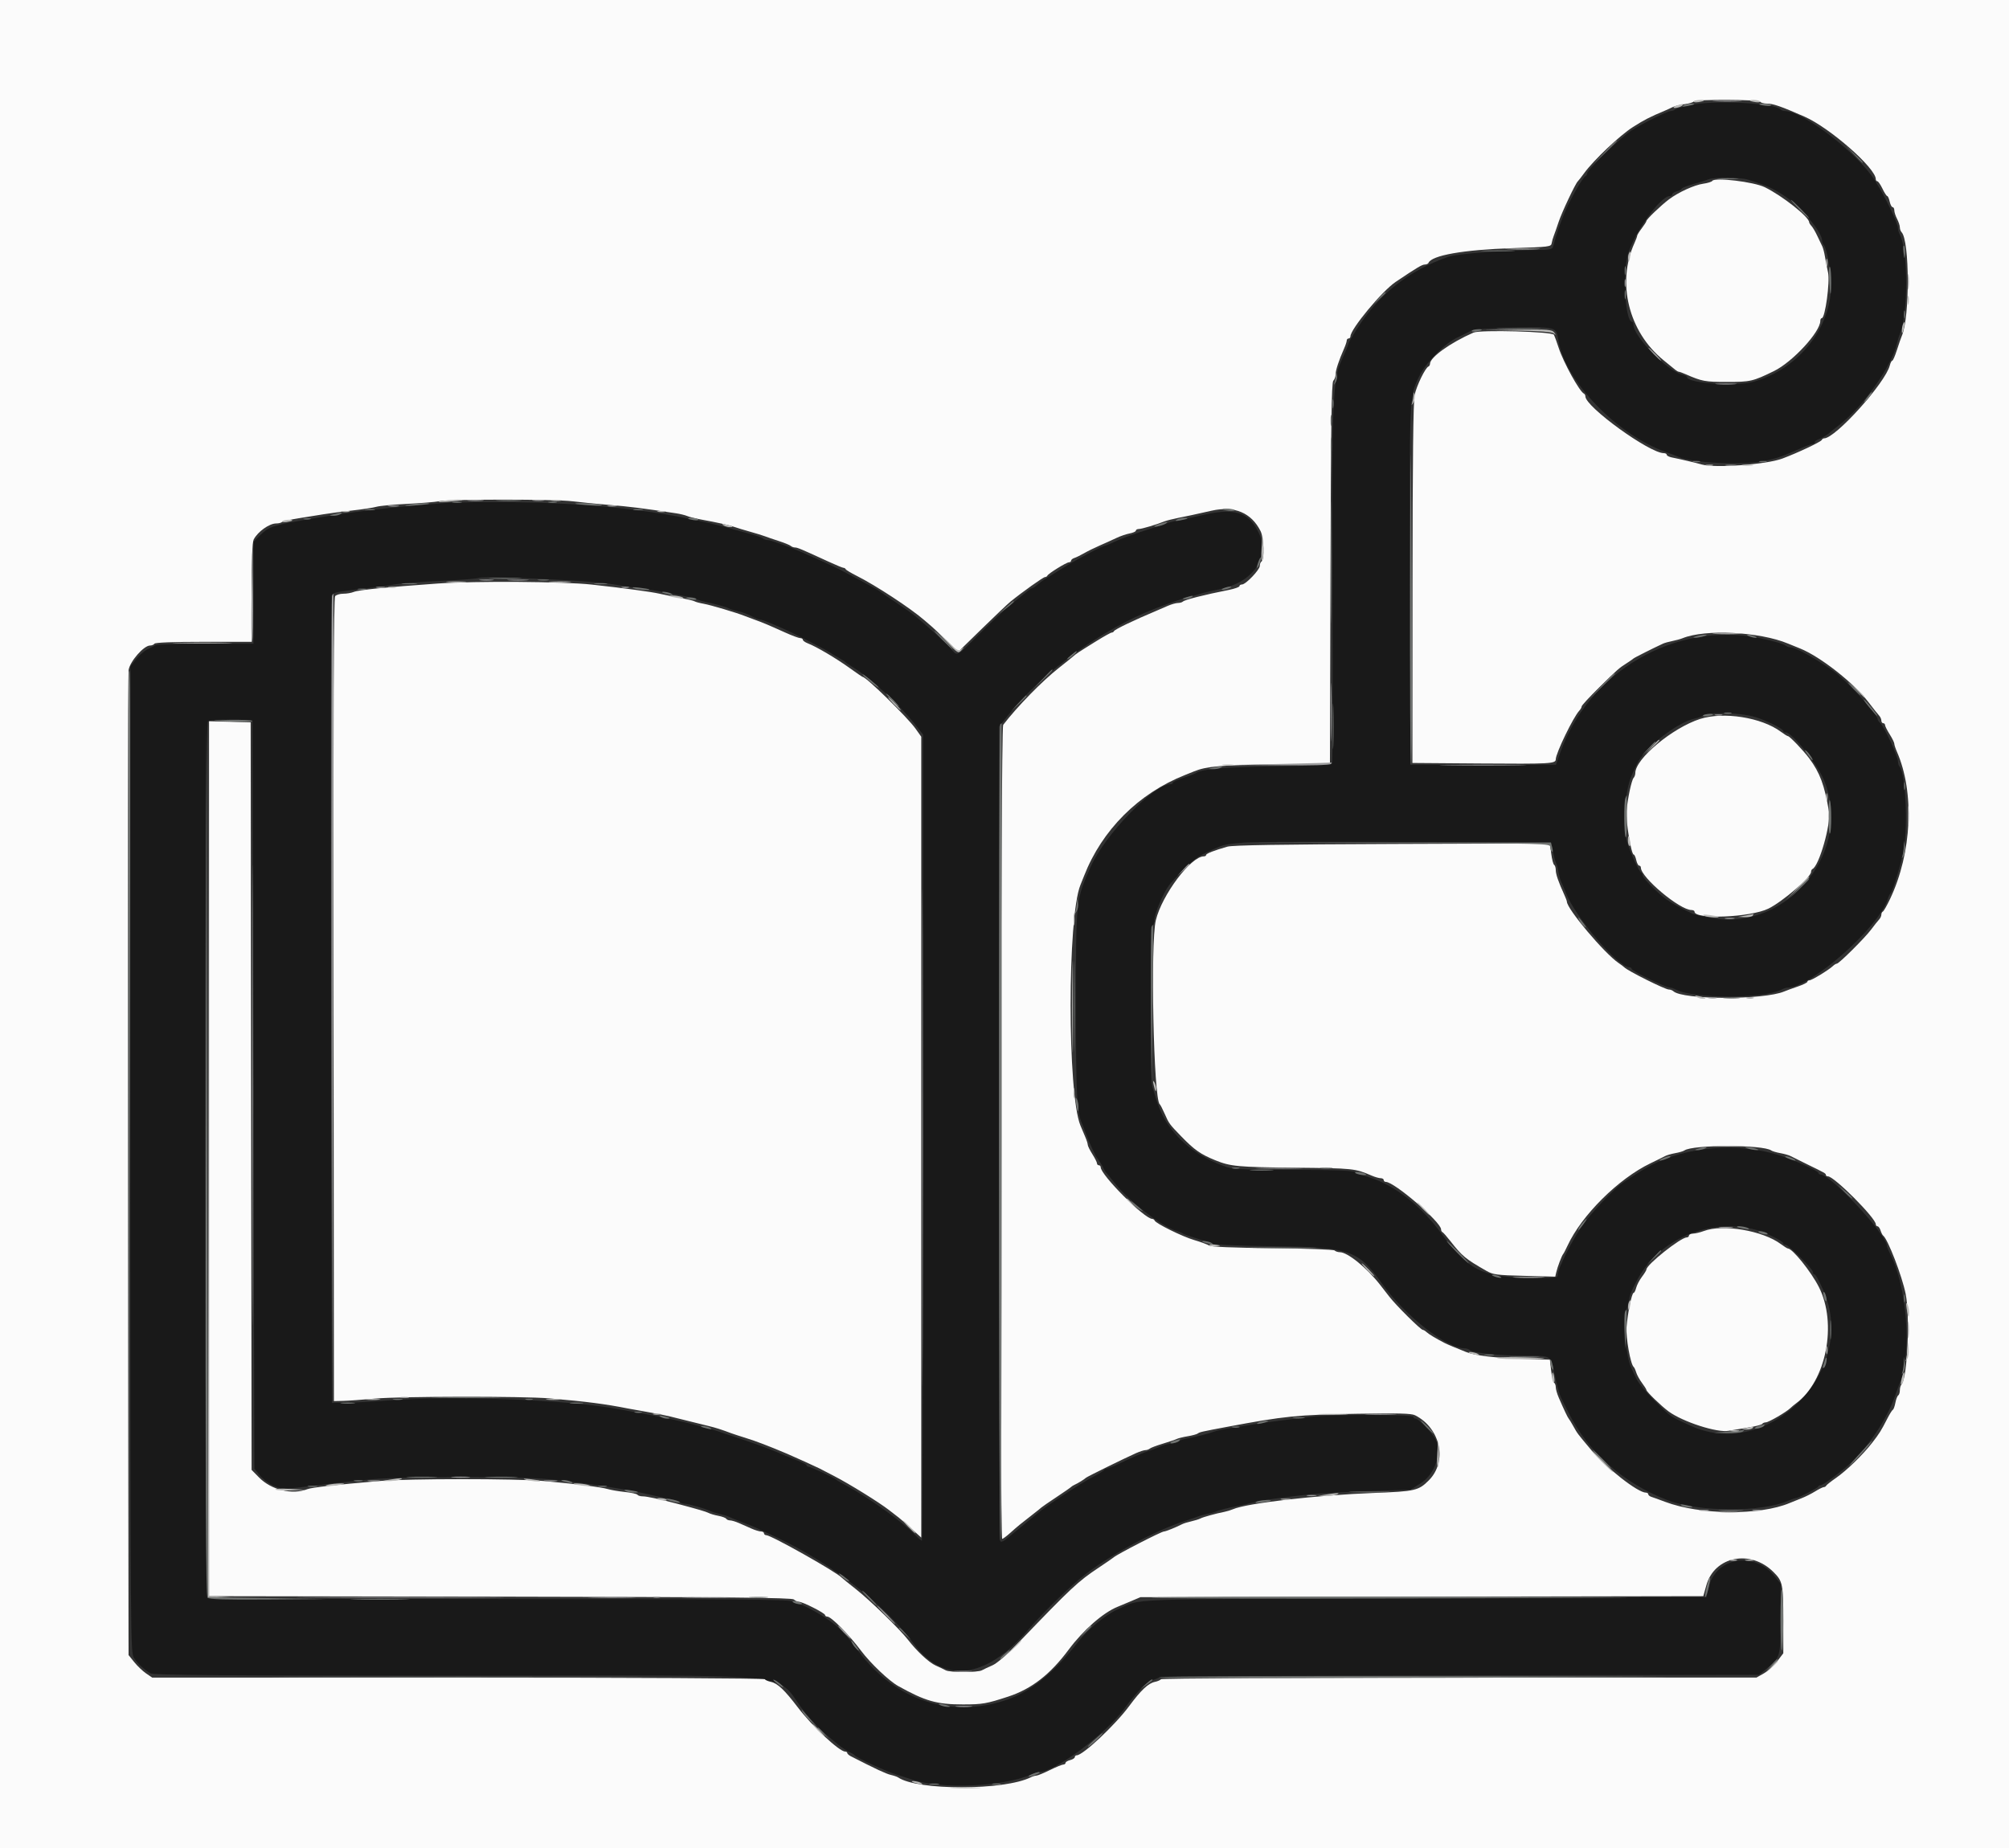 <svg id="svg" version="1.1" xmlns="http://www.w3.org/2000/svg" xmlns:xlink="http://www.w3.org/1999/xlink" width="400" height="368" viewBox="0, 0, 400,368"><rect x="0" y="0" width="400" height="368" fill="#333333" stroke="none"/><g id="svgg"><path id="path0" d="M336.401 20.940 C 334.948 21.274,333.636 21.671,333.485 21.823 C 333.334 21.975,332.976 22.099,332.689 22.099 C 332.054 22.099,327.141 24.517,324.862 25.951 C 322.907 27.181,316.022 33.821,316.022 34.477 C 316.022 34.726,315.877 34.985,315.700 35.052 C 315.116 35.275,312.494 39.912,311.360 42.726 C 310.408 45.091,310.028 46.227,309.176 49.263 C 309.103 49.524,308.442 49.731,307.654 49.740 C 299.322 49.839,290.221 50.499,288.383 51.137 C 280.408 53.905,274.533 58.560,270.069 65.645 C 269.211 67.007,268.508 68.225,268.508 68.352 C 268.508 68.556,267.993 69.801,266.995 72.007 C 265.337 75.672,265.121 81.517,265.295 117.927 C 265.384 136.498,265.349 151.866,265.218 152.078 C 265.063 152.328,261.150 152.512,254.129 152.600 C 244.132 152.725,239.231 153.132,238.122 153.929 C 237.919 154.074,236.800 154.506,235.635 154.889 C 234.471 155.272,233.517 155.717,233.517 155.877 C 233.517 156.038,233.310 156.169,233.057 156.169 C 229.725 156.170,219.985 166.223,217.178 172.560 C 214.191 179.300,214.225 178.981,214.226 200.184 C 214.226 218.066,214.398 221.408,215.438 223.757 C 215.617 224.162,215.970 225.074,216.222 225.783 C 216.742 227.247,218.138 230.294,218.416 230.571 C 218.689 230.844,219.490 232.148,219.773 232.781 C 219.909 233.085,220.119 233.416,220.240 233.517 C 220.362 233.619,221.037 234.442,221.741 235.347 C 224.677 239.121,231.121 244.150,234.254 245.111 C 234.761 245.267,235.341 245.509,235.543 245.650 C 235.746 245.791,236.906 246.206,238.122 246.573 C 239.337 246.940,240.746 247.418,241.252 247.635 C 241.817 247.877,246.726 248.086,253.934 248.176 C 268.763 248.359,270.401 248.933,275.173 255.617 C 279.749 262.027,288.032 268.508,291.647 268.508 C 292.007 268.508,292.459 268.664,292.652 268.855 C 293.209 269.407,298.851 269.982,303.721 269.982 C 308.774 269.982,308.770 269.979,309.335 272.744 C 309.910 275.558,310.472 277.674,310.831 278.373 C 311.009 278.721,311.688 280.079,312.340 281.391 C 316.214 289.186,323.259 295.393,332.044 298.750 C 338.247 301.120,350.751 301.173,356.041 298.852 C 356.679 298.572,357.342 298.345,357.514 298.348 C 357.979 298.357,361.859 296.361,362.001 296.041 C 362.069 295.889,362.283 295.764,362.477 295.764 C 362.995 295.764,366.785 292.954,368.630 291.202 C 372.291 287.726,375.809 282.357,377.344 277.901 C 377.693 276.888,378.115 275.727,378.281 275.322 C 380.719 269.391,379.674 256.064,376.258 249.513 C 375.948 248.920,375.694 248.302,375.693 248.139 C 375.675 245.864,364.543 233.886,362.447 233.886 C 362.235 233.886,362.063 233.747,362.063 233.577 C 362.063 233.192,357.882 231.275,354.696 230.199 C 346.327 227.372,335.571 228.238,328.199 232.333 C 326.664 233.186,325.612 233.851,323.020 235.607 C 321.369 236.726,316.949 241.381,315.202 243.842 C 312.999 246.945,310.129 252.671,310.129 253.963 C 310.129 254.494,309.433 254.547,303.775 254.444 C 295.087 254.285,292.194 252.774,287.025 245.691 C 282.983 240.153,277.722 236.032,272.694 234.467 C 271.506 234.097,270.203 233.608,269.797 233.380 C 269.296 233.097,265.358 232.962,257.459 232.956 C 248.664 232.948,245.500 232.825,244.383 232.445 C 238.933 230.592,234.910 227.605,232.239 223.430 C 231.167 221.753,230.525 220.140,229.427 216.364 C 228.961 214.763,228.998 184.635,229.466 184.346 C 229.669 184.221,229.834 183.734,229.834 183.264 C 229.834 182.008,231.534 177.968,232.781 176.262 C 233.085 175.847,234.425 174.404,235.759 173.057 C 237.941 170.854,238.805 170.300,242.541 168.706 C 245.072 167.628,247.158 167.566,277.716 167.668 L 308.840 167.772 309.208 169.613 C 309.411 170.626,309.679 171.621,309.804 171.823 C 309.930 172.026,310.148 172.833,310.290 173.618 C 310.432 174.403,310.685 175.314,310.853 175.644 C 311.021 175.973,311.453 176.989,311.814 177.901 C 313.739 182.765,322.218 192.634,324.472 192.634 C 324.686 192.634,324.862 192.765,324.862 192.926 C 324.862 193.354,331.688 196.685,332.565 196.685 C 332.791 196.685,333.263 196.841,333.615 197.032 C 337.106 198.924,351.297 198.924,354.783 197.032 C 355.135 196.841,355.610 196.685,355.839 196.685 C 360.512 196.685,374.136 184.664,375.875 179.006 C 376.031 178.499,376.266 178.002,376.398 177.901 C 376.851 177.553,378.578 171.822,379.062 169.061 C 379.912 164.210,379.387 153.947,378.224 152.689 C 378.046 152.496,377.901 152.046,377.901 151.688 C 377.901 150.626,375.131 144.620,374.337 143.961 C 374.069 143.738,373.849 143.398,373.849 143.204 C 373.849 142.241,367.494 135.337,365.009 133.601 C 361.298 131.007,357.510 128.913,356.529 128.913 C 356.210 128.913,355.791 128.771,355.599 128.596 C 355.200 128.234,352.796 127.545,350.092 127.016 C 333.499 123.773,316.338 133.730,310.637 149.908 L 309.794 152.302 295.320 152.302 L 280.847 152.302 280.736 116.759 C 280.618 78.740,280.600 79.168,282.466 75.152 C 283.775 72.337,287.524 68.467,290.153 67.219 C 291.315 66.667,292.597 66.031,293.002 65.805 C 293.453 65.554,296.714 65.341,301.405 65.256 C 309.977 65.102,309.828 65.060,310.277 67.767 C 311.621 75.875,321.907 86.570,331.676 90.015 C 332.689 90.373,333.849 90.815,334.254 90.998 C 336.912 92.201,346.825 92.668,351.197 91.796 C 353.806 91.275,354.607 90.998,358.820 89.155 C 359.771 88.738,360.724 88.398,360.937 88.398 C 361.151 88.398,361.326 88.251,361.326 88.072 C 361.326 87.893,361.616 87.650,361.971 87.531 C 362.614 87.315,363.924 86.545,364.273 86.178 C 364.374 86.072,365.201 85.409,366.111 84.705 C 371.081 80.860,376.733 72.856,377.736 68.242 C 377.858 67.679,378.101 66.888,378.277 66.483 C 379.950 62.616,379.932 49.783,378.249 46.690 C 378.057 46.338,377.901 45.805,377.901 45.506 C 377.901 44.442,375.350 39.148,373.265 35.884 C 369.762 30.401,358.941 22.099,355.297 22.099 C 355.047 22.099,354.686 21.953,354.494 21.774 C 353.090 20.469,340.897 19.907,336.401 20.940 M348.040 35.774 C 351.735 36.940,352.865 37.437,355.064 38.866 C 358.477 41.084,362.799 46.174,362.799 47.975 C 362.799 48.248,362.952 48.629,363.139 48.821 C 363.605 49.301,364.318 52.739,364.529 55.523 C 365.212 64.529,358.421 73.496,348.975 76.060 C 345.543 76.992,335.912 76.296,335.912 75.116 C 335.912 74.970,335.461 74.737,334.911 74.599 C 331.911 73.845,325.230 66.986,325.230 64.659 C 325.230 64.345,325.098 64.088,324.936 64.088 C 323.641 64.088,323.042 54.794,324.081 50.829 C 325.187 46.611,330.576 39.042,332.475 39.042 C 332.744 39.042,332.965 38.880,332.965 38.681 C 332.965 38.482,333.379 38.216,333.886 38.089 C 334.392 37.962,334.807 37.736,334.807 37.587 C 334.807 37.439,335.843 37.025,337.109 36.669 C 338.375 36.312,339.742 35.883,340.147 35.714 C 341.246 35.259,346.533 35.299,348.040 35.774 M88.398 100.191 C 77.571 100.985,69.764 101.934,60.037 103.638 C 54.323 104.639,53.428 104.951,51.896 106.484 L 50.460 107.919 50.460 118.048 L 50.460 128.177 41.063 128.177 C 35.895 128.177,31.378 128.316,31.026 128.485 C 30.675 128.655,29.906 129.028,29.318 129.314 C 28.730 129.600,27.736 130.471,27.108 131.250 L 25.967 132.665 25.967 230.881 C 25.967 328.400,25.972 329.105,26.702 330.203 C 27.465 331.351,28.670 332.460,29.988 333.228 C 30.581 333.574,44.515 333.679,91.406 333.689 C 163.206 333.704,153.465 332.648,160.405 341.168 C 161.621 342.660,163.505 344.616,164.594 345.513 C 165.682 346.411,166.766 347.311,167.003 347.514 C 167.584 348.010,168.753 348.752,169.429 349.055 C 169.733 349.191,170.064 349.408,170.166 349.538 C 170.557 350.042,176.352 352.718,178.453 353.365 C 179.669 353.740,181.077 354.188,181.584 354.362 C 187.393 356.353,199.581 355.835,205.396 353.350 C 206.035 353.078,206.729 352.855,206.939 352.855 C 210.026 352.855,220.259 345.214,223.952 340.152 C 226.161 337.125,228.439 334.800,229.431 334.564 C 229.957 334.439,230.568 334.195,230.789 334.023 C 231.010 333.850,257.970 333.665,290.699 333.613 L 350.208 333.517 351.599 332.391 C 354.516 330.031,354.512 330.044,354.512 322.289 L 354.512 315.353 353.385 313.938 C 349.274 308.776,341.528 310.095,340.175 316.186 L 339.762 318.048 283.601 318.248 C 221.541 318.470,227.594 318.246,222.468 320.511 C 220.130 321.544,216.625 324.438,214.650 326.965 C 209.843 333.116,205.320 336.800,200.552 338.447 C 189.404 342.299,178.321 338.689,170.902 328.789 C 168.431 325.492,167.391 324.374,165.470 322.954 C 163.229 321.297,159.582 319.337,158.739 319.337 C 158.420 319.337,157.951 319.130,157.697 318.877 C 157.332 318.512,145.201 318.416,99.520 318.416 C 67.777 318.416,41.598 318.282,41.344 318.118 C 40.621 317.650,40.673 144.280,41.397 143.679 C 41.737 143.397,43.324 143.289,46.093 143.358 L 50.276 143.462 50.460 217.956 L 50.645 292.449 51.680 293.747 C 52.250 294.461,53.446 295.388,54.338 295.808 C 56.117 296.644,56.250 296.641,64.457 295.612 C 66.989 295.294,71.298 294.829,74.033 294.579 C 80.482 293.988,103.782 293.985,109.392 294.574 C 117.189 295.394,125.032 296.592,129.282 297.615 C 130.193 297.834,131.851 298.189,132.965 298.403 C 134.079 298.617,135.148 298.940,135.341 299.120 C 135.533 299.300,135.970 299.448,136.311 299.448 C 137.004 299.448,140.573 300.462,141.449 300.908 C 141.759 301.066,142.582 301.320,143.278 301.473 C 143.974 301.626,144.797 301.879,145.108 302.035 C 145.418 302.191,146.418 302.604,147.330 302.953 C 150.131 304.025,150.335 304.114,154.731 306.192 C 165.563 311.314,176.280 319.641,181.925 327.324 C 187.838 335.372,196.277 334.387,204.602 324.675 C 207.812 320.930,213.421 315.507,216.390 313.279 C 222.056 309.028,230.471 304.574,236.280 302.754 C 237.090 302.500,238.085 302.159,238.490 301.996 C 238.895 301.833,239.801 301.587,240.504 301.448 C 241.206 301.309,242.035 301.064,242.345 300.904 C 242.656 300.744,244.236 300.342,245.856 300.011 C 247.477 299.680,249.383 299.255,250.092 299.067 C 251.378 298.725,255.380 298.171,260.958 297.561 C 262.578 297.383,267.716 297.103,272.376 296.939 L 280.847 296.639 282.790 295.428 C 285.784 293.561,287.229 289.149,285.728 286.459 C 285.017 285.183,282.407 282.505,281.875 282.505 C 281.614 282.505,281.400 282.339,281.400 282.136 C 281.400 281.647,264.922 281.646,260.977 282.136 C 259.346 282.338,256.519 282.687,254.696 282.911 C 252.873 283.135,250.635 283.452,249.724 283.617 C 248.812 283.782,246.823 284.108,245.304 284.342 C 243.785 284.576,242.210 284.899,241.805 285.060 C 240.867 285.433,237.719 286.235,236.280 286.469 C 235.672 286.568,235.009 286.779,234.807 286.938 C 234.604 287.097,233.775 287.346,232.965 287.492 C 232.155 287.638,231.326 287.867,231.123 288.001 C 230.921 288.135,230.092 288.464,229.282 288.732 C 227.448 289.338,225.860 290.008,222.998 291.379 C 221.771 291.968,220.583 292.449,220.359 292.449 C 220.134 292.449,219.896 292.574,219.828 292.726 C 219.761 292.878,218.904 293.416,217.924 293.923 C 215.265 295.298,208.451 299.761,206.559 301.368 C 206.013 301.831,204.545 303.039,203.297 304.052 C 202.048 305.064,200.691 306.180,200.282 306.530 C 199.872 306.880,199.392 307.078,199.216 306.969 C 199.035 306.857,198.895 271.357,198.895 225.741 L 198.895 144.712 200.878 142.246 C 207.701 133.757,219.484 125.240,230.018 121.181 C 233.075 120.004,236.087 118.967,237.017 118.772 C 237.624 118.645,238.536 118.402,239.042 118.233 C 239.549 118.064,241.289 117.649,242.910 117.310 C 249.568 115.919,252.959 110.945,250.592 106.042 C 248.573 101.861,245.692 101.040,238.858 102.700 C 238.048 102.897,236.390 103.255,235.175 103.495 C 233.959 103.736,232.634 104.066,232.228 104.228 C 231.823 104.391,229.834 105.051,227.808 105.694 C 225.783 106.338,223.251 107.268,222.181 107.760 C 221.112 108.253,220.163 108.656,220.072 108.656 C 219.562 108.656,214.479 111.325,211.786 113.006 C 210.064 114.082,208.333 115.159,207.939 115.400 C 207.545 115.641,206.892 116.128,206.488 116.483 C 206.085 116.837,205.645 117.127,205.512 117.127 C 205.378 117.127,204.922 117.417,204.497 117.772 C 204.073 118.126,202.694 119.245,201.432 120.258 C 200.171 121.271,197.271 123.964,194.987 126.243 C 190.200 131.021,190.731 130.763,189.217 129.039 C 188.189 127.868,183.828 123.931,181.734 122.284 C 181.347 121.980,179.788 120.902,178.269 119.890 C 176.750 118.877,175.424 117.965,175.322 117.864 C 175.109 117.650,174.261 117.169,171.346 115.604 C 167.512 113.546,165.951 112.763,163.720 111.778 C 162.505 111.241,161.013 110.576,160.405 110.299 C 157.874 109.147,153.526 107.551,152.919 107.551 C 152.559 107.551,152.108 107.408,151.915 107.233 C 151.723 107.059,150.820 106.717,149.908 106.474 C 148.996 106.232,147.670 105.867,146.961 105.663 C 134.381 102.055,120.279 100.253,102.762 100.017 C 97.192 99.941,90.727 100.020,88.398 100.191 M113.996 115.617 C 117.440 115.825,121.087 116.158,122.099 116.355 C 123.112 116.552,125.350 116.893,127.072 117.112 C 128.794 117.332,130.948 117.666,131.860 117.855 C 132.772 118.044,134.512 118.383,135.727 118.607 C 136.943 118.832,138.269 119.158,138.674 119.333 C 139.079 119.507,139.825 119.733,140.331 119.835 C 142.174 120.205,144.581 120.868,145.132 121.157 C 145.442 121.320,146.266 121.578,146.961 121.731 C 148.156 121.994,148.490 122.123,150.271 123.020 C 150.674 123.223,151.180 123.389,151.396 123.389 C 151.613 123.389,152.568 123.729,153.519 124.145 C 154.470 124.562,155.580 125.038,155.985 125.205 C 157.539 125.844,165.054 129.696,165.377 130.018 C 165.479 130.120,166.142 130.522,166.851 130.911 C 167.560 131.301,168.223 131.725,168.324 131.852 C 168.425 131.979,169.160 132.479,169.955 132.963 C 173.305 135.000,179.242 140.486,182.252 144.324 L 183.794 146.291 183.794 226.552 C 183.794 270.696,183.689 306.814,183.561 306.814 C 183.433 306.814,182.806 306.275,182.168 305.617 C 179.617 302.984,172.786 298.104,168.325 295.726 C 167.414 295.241,166.585 294.755,166.484 294.648 C 166.147 294.292,161.428 292.081,161.005 292.081 C 160.776 292.081,160.589 291.957,160.588 291.805 C 160.587 291.653,159.800 291.224,158.838 290.851 C 157.877 290.479,156.759 290.034,156.354 289.863 C 155.948 289.692,155.037 289.309,154.328 289.011 C 152.667 288.313,148.445 286.808,145.856 285.990 C 144.742 285.638,143.499 285.222,143.094 285.064 C 142.689 284.906,141.611 284.588,140.700 284.356 C 139.788 284.124,138.462 283.774,137.753 283.578 C 135.762 283.030,131.630 282.145,128.177 281.528 C 126.455 281.221,124.217 280.814,123.204 280.624 C 112.966 278.703,90.769 277.866,77.164 278.888 C 74.125 279.117,70.396 279.319,68.877 279.339 L 66.114 279.374 65.930 199.178 C 65.806 145.104,65.868 118.815,66.121 118.470 C 66.507 117.941,66.911 117.864,73.112 117.143 C 75.138 116.908,77.624 116.557,78.637 116.364 C 79.650 116.171,83.770 115.860,87.792 115.672 C 91.815 115.484,95.212 115.219,95.343 115.084 C 95.616 114.800,104.872 115.064,113.996 115.617 M349.355 142.754 C 351.443 143.343,355.064 145.127,355.064 145.566 C 355.064 145.726,355.276 145.856,355.536 145.856 C 356.773 145.856,361.626 151.828,363.057 155.111 C 369.163 169.122,356.128 185.452,340.932 182.830 C 339.128 182.519,337.385 182.138,337.058 181.984 C 333.105 180.119,331.681 179.212,329.560 177.211 C 328.191 175.921,327.072 174.650,327.072 174.388 C 327.072 174.125,326.942 173.855,326.784 173.788 C 326.334 173.596,324.613 169.830,323.940 167.567 C 323.010 164.435,323.531 157.337,324.911 154.328 C 325.143 153.821,325.600 152.837,325.926 152.140 C 327.425 148.938,333.919 143.842,337.467 143.083 C 338.131 142.941,338.844 142.689,339.052 142.522 C 340.041 141.731,346.222 141.870,349.355 142.754 M349.540 244.882 C 351.438 245.380,355.064 247.159,355.064 247.592 C 355.064 247.751,355.267 247.882,355.516 247.882 C 356.117 247.882,360.958 252.706,360.958 253.305 C 360.958 253.564,361.086 253.775,361.242 253.775 C 361.509 253.775,362.160 254.939,363.097 257.090 C 369.993 272.913,352.135 291.033,336.648 283.929 C 332.328 281.947,332.762 282.249,329.306 278.819 C 327.773 277.299,326.211 275.393,325.834 274.584 C 325.457 273.774,325.003 272.828,324.826 272.480 C 323.748 270.370,322.914 261.998,323.684 261.025 C 323.874 260.786,324.145 259.947,324.287 259.163 C 324.548 257.715,324.616 257.535,325.782 255.249 C 330.067 246.844,340.187 242.428,349.540 244.882 " stroke="none" fill="#191919" fill-rule="evenodd"></path><path id="path1" d="M0.000 184.162 L 0.000 368.324 200.000 368.324 L 400.000 368.324 400.000 184.162 L 400.000 0.000 200.000 0.000 L 0.000 0.000 0.000 184.162 M350.460 20.258 C 350.586 20.460,351.172 20.626,351.764 20.626 C 353.021 20.626,354.581 21.166,359.278 23.225 C 364.301 25.428,373.481 33.483,373.481 35.688 C 373.481 35.912,373.620 36.096,373.790 36.096 C 373.960 36.096,374.416 36.757,374.803 37.565 C 375.190 38.373,375.618 39.036,375.753 39.038 C 375.889 39.040,376.110 39.540,376.243 40.147 C 376.377 40.755,376.638 41.252,376.825 41.252 C 377.011 41.252,377.165 41.542,377.166 41.897 C 377.167 42.251,377.416 43.016,377.719 43.596 C 378.021 44.177,378.269 44.931,378.269 45.272 C 378.269 45.614,378.424 46.051,378.613 46.243 C 380.225 47.884,380.269 63.159,378.673 66.851 C 378.498 67.256,378.052 68.541,377.683 69.705 C 377.314 70.870,376.898 71.823,376.759 71.823 C 376.621 71.823,376.402 72.243,376.273 72.756 C 375.402 76.226,365.440 87.293,363.188 87.293 C 363.008 87.293,362.805 87.428,362.738 87.594 C 362.580 87.980,357.982 90.157,354.876 91.316 C 351.691 92.504,341.526 93.257,338.858 92.503 C 337.515 92.123,334.617 91.441,332.873 91.094 C 332.316 90.983,331.860 90.746,331.860 90.566 C 331.860 90.386,331.594 90.239,331.268 90.239 C 328.421 90.239,315.686 81.024,315.659 78.944 C 315.656 78.708,315.529 78.459,315.378 78.392 C 314.500 78.002,311.286 72.176,310.332 69.245 C 309.969 68.131,309.550 66.971,309.400 66.667 C 309.086 66.028,294.719 65.640,293.370 66.234 C 288.721 68.282,284.739 71.138,284.721 72.437 C 284.717 72.673,284.574 72.922,284.402 72.990 C 283.793 73.229,282.063 76.786,281.664 78.619 C 281.386 79.895,281.252 91.685,281.237 116.206 L 281.215 151.934 294.659 152.036 C 308.657 152.143,309.761 152.082,309.761 151.203 C 309.761 149.996,313.257 142.776,314.457 141.504 C 314.710 141.235,314.917 140.859,314.917 140.668 C 314.917 140.477,316.475 138.790,318.378 136.919 C 322.134 133.227,322.325 133.060,323.951 132.023 C 324.553 131.639,325.129 131.238,325.230 131.132 C 325.386 130.969,329.286 129.006,331.135 128.160 C 331.446 128.018,332.275 127.789,332.977 127.650 C 333.679 127.511,334.586 127.262,334.991 127.096 C 339.504 125.249,350.325 125.792,355.985 128.150 C 356.390 128.319,357.468 128.756,358.379 129.122 C 362.403 130.735,369.109 135.998,372.022 139.829 C 372.926 141.017,373.872 142.208,374.125 142.476 C 374.378 142.743,374.586 143.199,374.586 143.489 C 374.586 143.778,374.751 144.015,374.954 144.015 C 375.157 144.015,375.322 144.184,375.322 144.390 C 375.322 144.597,375.737 145.422,376.243 146.225 C 376.750 147.027,377.164 147.869,377.164 148.095 C 377.164 148.322,377.393 149.030,377.673 149.668 C 381.233 157.779,380.678 169.826,376.324 179.006 C 375.699 180.322,375.052 181.455,374.887 181.522 C 374.721 181.590,374.586 181.868,374.586 182.141 C 374.586 182.413,374.378 182.855,374.125 183.123 C 373.872 183.391,373.171 184.273,372.568 185.083 C 371.324 186.756,366.155 191.897,365.718 191.897 C 365.560 191.897,365.211 192.108,364.943 192.365 C 364.142 193.135,360.742 195.212,360.281 195.212 C 360.045 195.212,359.853 195.345,359.853 195.507 C 359.853 195.670,358.983 196.098,357.919 196.459 C 356.855 196.821,355.654 197.258,355.249 197.432 C 351.223 199.156,335.025 199.119,333.168 197.381 C 332.975 197.201,332.577 197.053,332.283 197.053 C 331.529 197.053,323.999 193.294,323.389 192.612 C 323.287 192.499,322.790 192.125,322.284 191.781 C 319.441 189.851,311.971 180.985,311.971 179.541 C 311.971 179.409,311.732 178.779,311.441 178.140 C 310.284 175.604,309.761 174.088,309.761 173.273 C 309.761 172.804,309.614 172.329,309.435 172.218 C 309.256 172.108,308.996 171.101,308.856 169.982 L 308.602 167.948 277.229 168.063 C 255.158 168.143,245.420 168.302,244.383 168.598 C 241.722 169.357,240.147 169.973,240.147 170.256 C 240.147 170.409,239.935 170.534,239.675 170.534 C 237.117 170.534,231.353 178.210,230.132 183.241 C 229.026 187.800,229.684 218.943,230.906 219.890 C 231.037 219.991,231.468 220.820,231.865 221.731 C 232.734 223.726,232.839 223.870,235.178 226.278 C 237.817 228.996,239.046 229.858,241.989 231.056 C 244.986 232.276,246.452 232.412,257.827 232.528 C 269.572 232.647,269.699 232.660,273.168 234.131 C 273.806 234.401,274.594 234.622,274.918 234.622 C 275.241 234.622,275.506 234.788,275.506 234.991 C 275.506 235.193,275.699 235.359,275.935 235.359 C 277.620 235.359,286.924 243.363,286.924 244.813 C 286.924 245.049,287.050 245.298,287.203 245.365 C 287.357 245.433,288.061 246.228,288.769 247.133 C 291.141 250.167,291.764 250.681,295.948 253.070 C 297.280 253.831,298.009 253.926,303.540 254.069 L 309.659 254.226 309.857 253.356 C 310.095 252.308,310.977 249.980,311.234 249.724 C 311.335 249.622,311.724 248.877,312.098 248.066 C 314.898 242.002,322.259 234.693,328.638 231.642 C 329.904 231.037,331.209 230.394,331.538 230.213 C 331.868 230.032,332.780 229.769,333.564 229.627 C 334.349 229.486,335.157 229.248,335.359 229.099 C 336.960 227.924,351.079 227.922,352.670 229.098 C 352.873 229.247,353.681 229.486,354.465 229.627 C 355.250 229.769,356.161 230.028,356.491 230.202 C 356.821 230.377,358.218 231.070,359.597 231.743 C 363.418 233.605,363.536 233.672,363.536 233.973 C 363.536 234.128,363.725 234.254,363.957 234.254 C 365.191 234.254,373.481 242.567,373.481 243.805 C 373.481 244.021,373.635 244.199,373.824 244.199 C 374.013 244.199,374.284 244.572,374.426 245.028 C 374.569 245.483,374.799 245.939,374.938 246.041 C 375.859 246.710,378.703 254.069,379.421 257.643 C 380.328 262.156,379.771 274.457,378.605 275.672 C 378.420 275.865,378.269 276.394,378.269 276.848 C 378.269 277.301,378.122 277.764,377.942 277.875 C 377.763 277.986,377.509 278.646,377.378 279.343 C 377.247 280.039,377.022 280.663,376.876 280.728 C 376.730 280.794,376.232 281.593,375.767 282.505 C 374.551 284.892,374.183 285.480,372.754 287.311 C 370.866 289.730,367.656 292.850,365.562 294.303 C 364.549 295.005,363.665 295.704,363.597 295.856 C 363.530 296.008,363.319 296.133,363.130 296.133 C 362.940 296.133,362.166 296.516,361.411 296.984 C 360.655 297.452,359.457 298.057,358.748 298.328 C 358.039 298.600,356.961 299.033,356.354 299.291 C 350.401 301.821,338.476 301.704,331.482 299.046 C 330.373 298.625,329.176 298.192,328.821 298.084 C 328.467 297.977,328.177 297.742,328.177 297.563 C 328.177 297.384,327.970 297.238,327.716 297.238 C 326.082 297.237,319.826 292.329,316.683 288.582 C 313.980 285.359,314.101 285.521,313.241 283.978 C 312.846 283.269,312.440 282.606,312.339 282.505 C 312.151 282.316,311.445 280.829,310.366 278.348 C 310.033 277.582,309.761 276.639,309.761 276.252 C 309.761 275.866,309.611 275.458,309.429 275.345 C 309.246 275.232,308.982 274.153,308.842 272.947 L 308.588 270.755 303.373 270.595 C 297.701 270.421,293.616 269.933,291.892 269.225 C 291.287 268.976,290.212 268.540,289.503 268.255 C 288.794 267.969,287.965 267.607,287.661 267.450 C 285.918 266.550,284.483 265.689,284.050 265.285 C 283.779 265.032,283.439 264.825,283.296 264.825 C 282.875 264.825,278.008 260.002,276.607 258.196 C 275.900 257.285,275.074 256.222,274.770 255.832 C 272.129 252.449,268.302 249.355,266.758 249.355 C 266.384 249.355,265.920 249.202,265.727 249.014 C 265.533 248.824,260.072 248.620,253.407 248.554 C 245.151 248.472,241.208 248.301,240.700 248.005 C 240.295 247.768,238.969 247.285,237.753 246.931 C 235.433 246.255,230.106 243.630,229.896 243.059 C 229.828 242.876,229.614 242.726,229.420 242.726 C 227.881 242.726,219.153 233.979,219.153 232.437 C 219.153 232.221,218.987 232.044,218.785 232.044 C 218.582 232.044,218.416 231.875,218.416 231.669 C 218.416 231.462,218.002 230.637,217.495 229.834 C 216.989 229.032,216.575 228.190,216.575 227.964 C 216.575 227.737,216.349 227.029,216.074 226.391 C 215.798 225.752,215.368 224.733,215.118 224.125 C 212.514 217.812,212.510 182.635,215.112 176.243 C 215.359 175.635,215.691 174.807,215.849 174.401 C 219.410 165.279,226.692 157.999,235.912 154.343 C 236.317 154.183,237.145 153.849,237.753 153.602 C 240.218 152.598,243.036 152.355,253.669 152.229 L 264.796 152.097 264.903 114.188 C 264.986 84.468,265.109 76.180,265.470 75.819 C 265.723 75.566,265.930 74.981,265.930 74.519 C 265.930 73.707,266.566 71.779,267.628 69.373 C 267.909 68.735,268.140 68.031,268.140 67.808 C 268.140 67.585,268.306 67.403,268.508 67.403 C 268.711 67.403,268.877 67.218,268.877 66.992 C 268.877 65.549,275.154 57.976,277.862 56.151 C 282.065 53.321,283.130 52.684,283.671 52.678 C 284.009 52.674,284.340 52.532,284.408 52.363 C 285.012 50.852,291.366 49.732,301.101 49.419 C 308.449 49.184,308.837 49.135,308.946 48.435 C 309.010 48.029,309.196 47.366,309.361 46.961 C 309.525 46.556,309.961 45.313,310.328 44.199 C 310.957 42.292,313.695 36.497,314.157 36.096 C 314.273 35.994,314.853 35.249,315.445 34.438 C 317.326 31.863,322.515 26.960,325.114 25.304 C 327.373 23.864,328.483 23.294,331.492 22.032 C 331.998 21.819,332.706 21.495,333.065 21.312 C 333.424 21.128,334.465 20.876,335.377 20.751 C 336.290 20.626,337.125 20.381,337.233 20.206 C 337.513 19.753,350.179 19.802,350.460 20.258 M340.932 36.017 C 340.816 36.207,340.011 36.460,339.144 36.581 C 337.347 36.832,334.170 38.283,332.269 39.722 C 330.668 40.934,327.808 43.680,327.808 44.006 C 327.808 44.139,327.394 44.791,326.888 45.455 C 326.381 46.119,325.967 46.788,325.967 46.940 C 325.967 47.093,325.729 47.741,325.439 48.379 C 321.839 56.297,324.263 66.091,331.217 71.733 C 332.280 72.595,333.349 73.465,333.594 73.667 C 333.839 73.868,334.145 74.033,334.275 74.033 C 334.405 74.033,335.033 74.262,335.672 74.542 C 338.834 75.930,339.527 76.059,343.831 76.059 C 348.498 76.059,349.006 75.942,353.194 73.898 C 356.906 72.087,362.431 66.106,362.431 63.899 C 362.431 63.598,362.565 63.352,362.730 63.352 C 363.394 63.352,364.380 56.136,363.971 54.270 C 363.756 53.289,363.476 51.844,363.349 51.060 C 363.221 50.275,362.981 49.363,362.815 49.034 C 362.649 48.704,362.204 47.774,361.827 46.967 C 361.450 46.160,360.935 45.278,360.681 45.007 C 360.428 44.736,360.218 44.402,360.215 44.265 C 360.188 43.192,354.914 39.023,351.381 37.282 C 349.213 36.213,341.396 35.267,340.932 36.017 M113.977 99.822 C 115.608 100.028,118.932 100.356,121.363 100.552 C 125.204 100.860,127.751 101.180,134.622 102.217 C 135.433 102.340,136.427 102.585,136.832 102.762 C 137.238 102.939,138.481 103.251,139.595 103.455 C 142.903 104.061,145.245 104.583,146.225 104.935 C 146.731 105.116,148.140 105.543,149.355 105.884 C 150.571 106.224,151.897 106.632,152.302 106.792 C 152.707 106.951,153.950 107.376,155.064 107.736 C 156.179 108.096,157.248 108.533,157.440 108.707 C 157.633 108.881,158.015 109.024,158.289 109.024 C 158.779 109.024,159.536 109.343,164.944 111.834 C 166.428 112.517,167.781 113.076,167.952 113.076 C 168.123 113.076,168.318 113.200,168.386 113.352 C 168.453 113.504,169.420 114.087,170.534 114.647 C 174.422 116.604,181.310 121.125,184.107 123.557 C 184.584 123.971,185.265 124.558,185.621 124.862 C 185.977 125.166,187.284 126.402,188.527 127.609 L 190.785 129.805 195.485 125.215 C 198.069 122.691,200.639 120.255,201.196 119.801 C 203.487 117.932,207.720 114.917,208.053 114.917 C 208.249 114.917,208.465 114.790,208.533 114.634 C 208.715 114.214,212.335 111.971,212.832 111.971 C 213.067 111.971,213.260 111.824,213.260 111.645 C 213.260 111.466,213.550 111.228,213.904 111.116 C 214.259 111.004,215.129 110.579,215.838 110.170 C 216.547 109.761,217.956 109.068,218.969 108.629 C 219.982 108.191,221.457 107.523,222.248 107.145 C 223.039 106.767,224.241 106.354,224.919 106.227 C 225.596 106.099,226.151 105.848,226.151 105.668 C 226.151 105.488,226.419 105.341,226.746 105.341 C 227.314 105.341,230.297 104.455,231.860 103.823 C 232.265 103.659,233.508 103.344,234.622 103.124 C 236.549 102.743,237.410 102.557,241.252 101.694 C 245.768 100.679,249.156 102.097,250.987 105.768 C 251.634 107.064,251.786 111.423,251.197 111.786 C 250.994 111.912,250.829 112.316,250.829 112.686 C 250.829 113.468,248.035 116.390,247.286 116.390 C 247.006 116.390,246.777 116.540,246.777 116.722 C 246.777 116.905,245.824 117.243,244.659 117.475 C 239.696 118.462,235.878 119.432,235.512 119.798 C 235.361 119.949,234.916 120.074,234.525 120.074 C 234.133 120.074,233.208 120.339,232.468 120.664 C 231.729 120.988,230.792 121.393,230.387 121.564 C 225.698 123.535,221.951 125.335,221.793 125.691 C 221.725 125.843,221.524 125.967,221.345 125.967 C 221.167 125.967,219.813 126.718,218.337 127.636 C 214.460 130.047,214.308 130.147,213.615 130.755 C 213.269 131.059,212.035 132.053,210.873 132.965 C 207.520 135.596,202.588 140.638,199.735 144.351 C 199.227 145.013,199.032 306.447,199.540 306.444 C 199.692 306.443,200.416 305.904,201.150 305.247 C 202.643 303.909,203.151 303.492,205.525 301.652 C 206.436 300.946,207.265 300.281,207.366 300.175 C 207.468 300.068,208.794 299.157,210.313 298.149 C 211.832 297.141,213.158 296.222,213.260 296.106 C 213.361 295.990,213.692 295.784,213.996 295.648 C 214.654 295.354,215.947 294.554,216.206 294.281 C 216.402 294.076,223.938 290.369,226.207 289.363 C 226.946 289.035,227.783 288.766,228.067 288.766 C 228.350 288.766,228.739 288.630,228.932 288.463 C 229.124 288.296,230.276 287.861,231.492 287.496 C 232.707 287.131,233.957 286.708,234.268 286.556 C 234.580 286.404,235.574 286.157,236.478 286.008 C 237.382 285.858,238.287 285.610,238.490 285.456 C 238.864 285.171,239.152 285.106,244.383 284.123 C 255.735 281.989,258.282 281.733,270.142 281.530 C 278.451 281.388,281.007 281.454,281.744 281.827 C 286.840 284.411,288.238 291.035,284.480 294.793 C 282.448 296.825,281.755 296.985,273.665 297.292 C 262.151 297.729,248.229 299.334,245.488 300.541 C 245.083 300.719,244.337 300.949,243.831 301.050 C 241.988 301.420,239.582 302.083,239.030 302.372 C 238.720 302.535,237.896 302.794,237.201 302.947 C 236.505 303.099,235.682 303.355,235.371 303.515 C 234.123 304.157,232.095 304.972,231.746 304.972 C 231.226 304.972,222.283 309.577,221.731 310.129 C 221.630 310.230,220.304 311.142,218.785 312.155 C 214.598 314.946,213.377 316.089,202.578 327.332 C 200.469 329.529,198.494 331.231,197.606 331.620 C 196.796 331.974,195.845 332.422,195.493 332.615 C 194.663 333.070,189.131 333.070,188.301 332.615 C 187.949 332.422,187.044 331.991,186.290 331.657 C 184.969 331.071,182.546 328.816,180.776 326.524 C 179.200 324.482,173.317 318.755,170.534 316.553 C 169.015 315.351,167.689 314.276,167.587 314.163 C 166.599 313.065,153.546 305.714,152.578 305.711 C 152.325 305.710,152.118 305.543,152.118 305.341 C 152.118 305.138,151.853 304.972,151.529 304.972 C 151.205 304.972,150.376 304.724,149.687 304.420 C 148.998 304.116,147.871 303.619,147.182 303.315 C 146.493 303.011,145.674 302.762,145.362 302.762 C 145.050 302.762,144.704 302.615,144.593 302.436 C 144.482 302.256,143.789 301.996,143.053 301.858 C 142.316 301.720,141.444 301.466,141.115 301.295 C 140.581 301.016,138.995 300.550,134.807 299.439 C 131.445 298.547,128.775 297.974,127.985 297.974 C 127.506 297.974,127.028 297.833,126.921 297.660 C 126.814 297.486,125.695 297.237,124.434 297.105 C 123.174 296.974,121.635 296.713,121.016 296.525 C 119.741 296.140,114.549 295.486,108.287 294.923 C 102.748 294.424,81.388 294.426,75.506 294.925 C 67.008 295.646,62.069 296.204,61.217 296.538 C 58.198 297.721,54.026 296.713,51.570 294.208 L 50.094 292.702 50.001 218.266 L 49.908 143.831 45.764 143.726 L 41.621 143.622 41.621 230.737 L 41.621 317.853 99.613 317.950 C 145.411 318.027,157.703 318.145,158.066 318.508 C 158.320 318.762,158.774 318.969,159.076 318.969 C 159.824 318.969,164.273 321.229,164.273 321.610 C 164.273 321.778,164.480 321.920,164.733 321.925 C 165.517 321.942,168.968 325.440,171.455 328.737 C 173.362 331.267,177.012 334.730,178.849 335.755 C 184.229 338.754,186.538 339.411,191.713 339.411 C 195.580 339.411,196.428 339.264,200.737 337.851 C 205.404 336.320,209.104 333.442,212.807 328.461 C 215.652 324.636,219.643 321.135,222.468 319.988 C 222.974 319.782,224.217 319.262,225.230 318.832 L 227.072 318.049 283.103 317.950 L 339.133 317.850 339.739 315.690 C 341.366 309.894,348.538 308.477,353.110 313.050 C 354.966 314.905,355.064 315.408,355.064 323.038 L 355.064 329.225 353.850 330.816 C 353.182 331.692,351.981 332.779,351.180 333.233 L 349.724 334.058 290.537 334.064 C 257.337 334.067,231.264 334.211,231.153 334.391 C 231.044 334.567,230.495 334.806,229.934 334.922 C 228.625 335.193,227.180 336.558,224.793 339.779 C 222.011 343.534,215.610 349.540,214.389 349.540 C 214.173 349.540,213.996 349.702,213.996 349.901 C 213.996 350.100,213.582 350.366,213.076 350.493 C 212.569 350.620,212.155 350.872,212.155 351.053 C 212.155 351.233,211.948 351.385,211.694 351.389 C 211.441 351.394,210.239 351.888,209.024 352.486 C 207.808 353.085,206.605 353.578,206.349 353.583 C 206.093 353.587,205.595 353.737,205.244 353.914 C 199.997 356.565,182.664 356.586,178.821 353.946 C 178.619 353.807,177.956 353.580,177.348 353.442 C 176.426 353.232,174.228 352.206,169.401 349.728 C 169.011 349.529,168.692 349.238,168.692 349.084 C 168.692 348.929,168.509 348.803,168.285 348.803 C 167.113 348.803,161.703 343.748,158.824 339.963 C 156.204 336.520,154.800 335.193,153.491 334.922 C 152.930 334.806,152.382 334.567,152.273 334.391 C 152.161 334.211,125.363 334.070,91.193 334.070 L 30.312 334.070 29.094 333.241 C 28.425 332.785,27.364 331.776,26.738 330.997 L 25.599 329.582 25.491 232.286 C 25.432 178.774,25.483 134.294,25.603 133.442 C 25.845 131.734,28.626 128.545,29.873 128.545 C 30.233 128.545,30.630 128.379,30.755 128.177 C 30.897 127.947,34.565 127.808,40.537 127.808 L 50.092 127.808 50.092 118.024 C 50.092 111.439,50.229 107.976,50.510 107.434 C 51.321 105.875,53.617 104.236,54.990 104.236 C 55.470 104.236,55.986 104.111,56.136 103.959 C 56.287 103.808,57.765 103.471,59.421 103.211 C 61.076 102.952,63.343 102.587,64.457 102.402 C 65.571 102.216,68.140 101.879,70.166 101.653 C 72.192 101.427,74.346 101.096,74.954 100.917 C 75.562 100.739,78.297 100.480,81.031 100.342 C 83.766 100.205,86.667 99.965,87.477 99.810 C 89.701 99.385,110.588 99.394,113.977 99.822 M87.109 116.204 C 76.801 116.934,71.378 117.478,70.425 117.877 C 69.959 118.072,69.027 118.232,68.352 118.232 C 67.677 118.232,66.944 118.451,66.722 118.718 C 66.432 119.067,66.342 141.678,66.401 199.104 L 66.483 279.006 68.324 278.964 C 69.337 278.941,72.155 278.737,74.586 278.512 C 79.652 278.042,104.164 278.008,109.392 278.463 C 116.981 279.124,120.505 279.579,125.046 280.484 C 125.654 280.605,127.477 280.932,129.098 281.210 C 130.718 281.488,132.707 281.884,133.517 282.090 C 135.641 282.629,139.149 283.500,141.068 283.963 C 142.572 284.327,143.474 284.614,145.672 285.431 C 146.077 285.581,147.320 285.987,148.435 286.332 C 150.566 286.993,152.974 287.912,156.722 289.496 C 157.982 290.028,162.586 292.117,163.168 292.420 C 163.471 292.578,164.797 293.265,166.114 293.946 C 169.139 295.511,175.050 299.177,176.980 300.684 C 177.790 301.317,178.677 302.002,178.952 302.207 C 179.226 302.411,180.345 303.390,181.438 304.381 L 183.425 306.184 183.425 226.444 L 183.425 146.704 182.273 145.083 C 180.691 142.858,172.471 134.807,171.782 134.807 C 171.697 134.807,170.512 134.000,169.147 133.014 C 166.518 131.115,162.551 128.773,160.866 128.125 C 160.308 127.911,159.853 127.587,159.853 127.404 C 159.853 127.221,159.616 127.072,159.326 127.072 C 159.036 127.072,157.669 126.561,156.287 125.937 C 153.036 124.468,151.852 123.970,150.276 123.407 C 149.567 123.153,148.656 122.813,148.250 122.651 C 146.633 122.005,141.534 120.487,140.147 120.240 C 139.337 120.095,138.508 119.874,138.306 119.749 C 138.103 119.624,136.860 119.323,135.543 119.081 C 134.227 118.839,132.320 118.455,131.308 118.227 C 129.524 117.827,124.319 117.126,117.864 116.415 C 112.211 115.793,94.614 115.672,87.109 116.204 M338.490 143.169 C 332.973 144.947,325.599 151.101,325.599 153.926 C 325.599 154.269,325.446 154.706,325.260 154.899 C 324.859 155.313,324.089 158.909,323.844 161.510 C 323.667 163.390,324.786 170.166,325.273 170.166 C 325.420 170.166,325.649 170.663,325.783 171.271 C 325.916 171.878,326.178 172.376,326.364 172.376 C 326.551 172.376,326.703 172.552,326.703 172.769 C 326.703 174.723,334.445 181.215,336.776 181.215 C 337.111 181.215,337.385 181.363,337.385 181.542 C 337.385 183.153,348.561 182.688,352.118 180.928 C 354.945 179.530,360.589 174.670,360.589 173.633 C 360.589 173.381,360.715 173.118,360.869 173.051 C 362.176 172.477,364.574 164.109,364.151 161.600 C 363.261 156.332,362.362 153.900,360.240 151.032 C 359.100 149.490,356.328 146.593,355.994 146.593 C 355.861 146.593,355.224 146.199,354.579 145.718 C 350.761 142.869,343.158 141.664,338.490 143.169 M339.227 245.143 C 338.517 245.411,337.564 245.640,337.109 245.651 C 336.653 245.663,336.280 245.838,336.280 246.041 C 336.280 246.243,336.087 246.409,335.852 246.409 C 334.650 246.409,327.844 251.812,327.817 252.787 C 327.812 252.952,327.407 253.615,326.916 254.260 C 326.426 254.905,325.910 255.889,325.771 256.446 C 325.632 257.003,325.400 257.459,325.255 257.459 C 324.900 257.459,324.059 261.540,323.850 264.273 C 323.692 266.339,324.651 271.714,325.263 272.192 C 325.393 272.293,325.624 272.790,325.776 273.297 C 325.928 273.803,326.447 274.745,326.930 275.390 C 327.413 276.035,327.808 276.664,327.808 276.788 C 327.808 277.131,330.767 279.995,332.228 281.066 C 335.075 283.154,341.965 285.370,344.199 284.915 C 344.604 284.833,346.225 284.564,347.802 284.317 C 349.378 284.071,350.755 283.728,350.862 283.555 C 350.969 283.383,351.293 283.241,351.582 283.241 C 352.134 283.241,355.645 281.204,356.464 280.408 C 356.727 280.152,357.230 279.732,357.582 279.474 C 363.608 275.059,365.861 263.597,362.140 256.278 C 360.585 253.218,356.885 248.619,355.978 248.619 C 355.854 248.619,355.224 248.225,354.579 247.744 C 350.964 245.046,343.033 243.703,339.227 245.143 " stroke="none" fill="#fbfbfb" fill-rule="evenodd"></path><path id="path2" d="M341.544 20.163 C 342.920 20.234,345.074 20.234,346.332 20.162 C 347.590 20.090,346.464 20.032,343.831 20.033 C 341.197 20.033,340.168 20.092,341.544 20.163 M379.863 56.169 C 379.865 57.587,379.931 58.122,380.011 57.358 C 380.091 56.594,380.089 55.434,380.008 54.780 C 379.927 54.126,379.861 54.751,379.863 56.169 M323.474 56.354 C 323.474 57.063,323.550 57.353,323.642 56.998 C 323.735 56.644,323.735 56.064,323.642 55.709 C 323.550 55.355,323.474 55.645,323.474 56.354 M329.282 70.534 C 329.969 71.243,330.614 71.823,330.715 71.823 C 330.817 71.823,330.337 71.243,329.650 70.534 C 328.963 69.825,328.318 69.245,328.216 69.245 C 328.115 69.245,328.595 69.825,329.282 70.534 M341.897 76.514 C 342.859 76.590,344.434 76.590,345.396 76.514 C 346.358 76.438,345.571 76.376,343.646 76.376 C 341.722 76.376,340.935 76.438,341.897 76.514 M343.744 92.714 C 344.303 92.798,345.132 92.796,345.585 92.709 C 346.038 92.621,345.580 92.552,344.567 92.555 C 343.554 92.557,343.184 92.629,343.744 92.714 M93.278 99.716 C 94.038 99.795,95.281 99.795,96.041 99.716 C 96.800 99.636,96.179 99.571,94.659 99.571 C 93.140 99.571,92.518 99.636,93.278 99.716 M106.169 99.711 C 106.727 99.796,107.638 99.796,108.195 99.711 C 108.752 99.627,108.297 99.558,107.182 99.558 C 106.068 99.558,105.612 99.627,106.169 99.711 M77.445 100.817 C 78.005 100.901,78.834 100.899,79.287 100.812 C 79.740 100.724,79.282 100.655,78.269 100.658 C 77.256 100.661,76.885 100.732,77.445 100.817 M121.087 100.812 C 121.542 100.900,122.288 100.900,122.744 100.812 C 123.200 100.725,122.827 100.653,121.915 100.653 C 121.004 100.653,120.631 100.725,121.087 100.812 M50.092 118.122 C 49.991 123.632,50.035 128.014,50.190 127.858 C 50.346 127.702,50.428 123.194,50.374 117.839 L 50.275 108.103 50.092 118.122 M95.672 115.552 C 96.331 115.634,97.408 115.634,98.066 115.552 C 98.725 115.470,98.186 115.403,96.869 115.403 C 95.552 115.403,95.014 115.470,95.672 115.552 M101.381 115.556 C 102.343 115.632,103.918 115.632,104.880 115.556 C 105.843 115.480,105.055 115.418,103.131 115.418 C 101.206 115.418,100.419 115.480,101.381 115.556 M75.050 117.019 C 75.508 117.107,76.171 117.104,76.524 117.012 C 76.876 116.920,76.501 116.848,75.691 116.852 C 74.880 116.856,74.592 116.931,75.050 117.019 M123.849 117.013 C 124.203 117.105,124.784 117.105,125.138 117.013 C 125.493 116.920,125.203 116.844,124.494 116.844 C 123.785 116.844,123.494 116.920,123.849 117.013 M66.100 118.692 C 66.004 118.946,65.968 155.203,66.020 199.263 L 66.114 279.374 66.298 198.803 C 66.400 154.489,66.436 118.232,66.379 118.232 C 66.322 118.232,66.196 118.439,66.100 118.692 M264.985 141.805 C 264.985 146.971,265.037 149.084,265.100 146.501 C 265.164 143.918,265.164 139.692,265.100 137.109 C 265.037 134.526,264.985 136.639,264.985 141.805 M341.529 142.427 C 341.883 142.520,342.463 142.520,342.818 142.427 C 343.172 142.334,342.882 142.259,342.173 142.259 C 341.464 142.259,341.174 142.334,341.529 142.427 M50.273 218.048 C 50.273 258.867,50.316 275.566,50.368 255.157 C 50.421 234.747,50.421 201.349,50.368 180.939 C 50.316 160.529,50.273 177.228,50.273 218.048 M183.606 226.519 C 183.606 270.580,183.649 288.605,183.702 266.575 C 183.754 244.544,183.754 208.494,183.702 186.464 C 183.649 164.434,183.606 182.459,183.606 226.519 M255.433 152.118 L 245.856 152.321 255.319 152.403 C 261.321 152.456,264.865 152.351,265.009 152.118 C 265.134 151.915,265.186 151.787,265.123 151.832 C 265.060 151.878,260.700 152.006,255.433 152.118 M288.330 152.394 C 292.243 152.453,298.541 152.453,302.326 152.394 C 306.111 152.334,302.910 152.285,295.212 152.285 C 287.514 152.285,284.417 152.334,288.330 152.394 M379.871 162.431 C 379.871 164.153,379.934 164.857,380.012 163.996 C 380.089 163.135,380.089 161.727,380.012 160.866 C 379.934 160.005,379.871 160.709,379.871 162.431 M235.520 173.204 L 234.438 174.401 235.635 173.320 C 236.294 172.725,236.832 172.186,236.832 172.123 C 236.832 171.838,236.528 172.089,235.520 173.204 M343.554 182.949 C 344.010 183.036,344.756 183.036,345.212 182.949 C 345.668 182.861,345.295 182.789,344.383 182.789 C 343.471 182.789,343.099 182.861,343.554 182.949 M340.244 198.787 C 340.702 198.875,341.365 198.872,341.717 198.780 C 342.069 198.688,341.694 198.616,340.884 198.620 C 340.074 198.624,339.786 198.699,340.244 198.787 M347.790 198.781 C 348.145 198.873,348.725 198.873,349.079 198.781 C 349.434 198.688,349.144 198.612,348.435 198.612 C 347.726 198.612,347.436 198.688,347.790 198.781 M250.941 232.688 C 253.130 232.753,256.610 232.753,258.676 232.687 C 260.741 232.621,258.950 232.568,254.696 232.568 C 250.442 232.569,248.752 232.622,250.941 232.688 M342.449 244.465 C 343.108 244.547,344.185 244.547,344.843 244.465 C 345.502 244.384,344.963 244.317,343.646 244.317 C 342.330 244.317,341.791 244.384,342.449 244.465 M379.866 264.825 C 379.866 266.344,379.931 266.966,380.010 266.206 C 380.090 265.447,380.090 264.203,380.010 263.444 C 379.931 262.684,379.866 263.306,379.866 264.825 M79.839 278.345 C 80.297 278.433,80.960 278.430,81.312 278.338 C 81.664 278.246,81.289 278.174,80.479 278.178 C 79.669 278.182,79.380 278.257,79.839 278.345 M272.267 281.672 C 273.626 281.743,275.946 281.744,277.424 281.673 C 278.902 281.603,277.790 281.546,274.954 281.545 C 272.118 281.544,270.909 281.602,272.267 281.672 M90.147 294.192 C 91.008 294.270,92.417 294.270,93.278 294.192 C 94.139 294.115,93.435 294.051,91.713 294.051 C 89.991 294.051,89.286 294.115,90.147 294.192 M73.389 294.923 C 73.946 295.008,74.857 295.008,75.414 294.923 C 75.971 294.839,75.516 294.770,74.401 294.770 C 73.287 294.770,72.831 294.839,73.389 294.923 M108.570 294.926 C 109.232 295.008,110.227 295.007,110.780 294.922 C 111.334 294.838,110.792 294.771,109.576 294.773 C 108.361 294.775,107.908 294.844,108.570 294.926 M260.313 297.866 C 260.769 297.954,261.515 297.954,261.971 297.866 C 262.426 297.778,262.053 297.706,261.142 297.706 C 260.230 297.706,259.857 297.778,260.313 297.866 M338.398 300.812 C 338.854 300.900,339.599 300.900,340.055 300.812 C 340.511 300.725,340.138 300.653,339.227 300.653 C 338.315 300.653,337.942 300.725,338.398 300.812 M349.083 300.813 C 349.542 300.901,350.205 300.898,350.557 300.806 C 350.909 300.713,350.534 300.641,349.724 300.645 C 348.913 300.649,348.625 300.725,349.083 300.813 M62.864 318.140 C 72.015 318.195,87.098 318.195,96.381 318.140 C 105.664 318.085,98.177 318.040,79.742 318.040 C 61.308 318.040,53.712 318.085,62.864 318.140 M117.976 318.139 C 120.165 318.204,123.645 318.204,125.711 318.138 C 127.776 318.073,125.985 318.019,121.731 318.020 C 117.477 318.020,115.787 318.074,117.976 318.139 M130.110 318.118 C 130.465 318.210,131.045 318.210,131.400 318.118 C 131.754 318.025,131.464 317.949,130.755 317.949 C 130.046 317.949,129.756 318.025,130.110 318.118 M136.760 318.139 C 138.949 318.204,142.430 318.204,144.495 318.138 C 146.561 318.073,144.770 318.019,140.516 318.020 C 136.262 318.020,134.572 318.074,136.760 318.139 M176.243 321.547 C 177.241 322.560,178.140 323.389,178.241 323.389 C 178.342 323.389,177.609 322.560,176.611 321.547 C 175.614 320.534,174.715 319.705,174.613 319.705 C 174.512 319.705,175.245 320.534,176.243 321.547 M167.956 325.046 C 168.643 325.755,169.288 326.335,169.389 326.335 C 169.491 326.335,169.011 325.755,168.324 325.046 C 167.637 324.337,166.992 323.757,166.890 323.757 C 166.789 323.757,167.269 324.337,167.956 325.046 M190.341 332.867 C 191.208 332.945,192.534 332.944,193.288 332.864 C 194.042 332.785,193.333 332.722,191.713 332.723 C 190.092 332.724,189.475 332.789,190.341 332.867 M190.516 339.863 C 191.275 339.943,192.518 339.943,193.278 339.863 C 194.038 339.784,193.416 339.719,191.897 339.719 C 190.378 339.719,189.756 339.784,190.516 339.863 " stroke="none" fill="#9d9d9e" fill-rule="evenodd"></path><path id="path3" d="M335.175 21.000 C 334.786 21.254,335.005 21.292,335.912 21.125 C 337.500 20.834,337.800 20.624,336.618 20.632 C 336.128 20.635,335.479 20.800,335.175 21.000 M350.276 20.770 C 350.276 20.849,350.845 20.980,351.540 21.061 C 352.234 21.142,352.722 21.078,352.623 20.917 C 352.445 20.629,350.276 20.493,350.276 20.770 M319.510 30.295 L 317.311 32.597 319.613 30.398 C 320.879 29.189,321.915 28.153,321.915 28.096 C 321.915 27.824,321.552 28.156,319.510 30.295 M369.045 30.663 C 369.949 31.625,370.736 32.413,370.795 32.413 C 371.071 32.413,370.779 32.082,369.153 30.556 L 367.403 28.913 369.045 30.663 M342.265 35.630 C 343.227 35.706,344.802 35.706,345.764 35.630 C 346.727 35.554,345.939 35.492,344.015 35.492 C 342.090 35.492,341.303 35.554,342.265 35.630 M358.195 41.621 C 359.193 42.634,360.092 43.462,360.193 43.462 C 360.295 43.462,359.561 42.634,358.564 41.621 C 357.566 40.608,356.667 39.779,356.565 39.779 C 356.464 39.779,357.198 40.608,358.195 41.621 M378.988 50.194 C 379.167 51.711,379.174 51.719,379.299 50.506 C 379.370 49.822,379.287 49.121,379.116 48.950 C 378.944 48.778,378.886 49.338,378.988 50.194 M295.505 49.998 C 297.084 50.067,299.570 50.067,301.030 49.997 C 302.489 49.927,301.197 49.871,298.158 49.871 C 295.120 49.872,293.926 49.929,295.505 49.998 M323.481 53.959 C 323.486 54.770,323.561 55.058,323.649 54.600 C 323.737 54.142,323.734 53.479,323.642 53.126 C 323.549 52.774,323.477 53.149,323.481 53.959 M364.189 55.358 C 364.362 59.126,364.549 59.587,364.593 56.354 C 364.613 54.834,364.503 53.392,364.348 53.148 C 364.193 52.904,364.121 53.899,364.189 55.358 M323.481 58.748 C 323.486 59.558,323.561 59.846,323.649 59.388 C 323.737 58.930,323.734 58.267,323.642 57.915 C 323.549 57.563,323.477 57.937,323.481 58.748 M274.562 59.392 L 273.481 60.589 274.678 59.508 C 275.336 58.913,275.875 58.374,275.875 58.310 C 275.875 58.026,275.571 58.276,274.562 59.392 M379.091 62.615 C 379.091 63.324,379.167 63.614,379.259 63.260 C 379.352 62.905,379.352 62.325,379.259 61.971 C 379.167 61.616,379.091 61.906,379.091 62.615 M298.803 65.468 C 300.778 65.534,304.010 65.534,305.985 65.468 C 307.960 65.402,306.344 65.348,302.394 65.348 C 298.444 65.348,296.828 65.402,298.803 65.468 M293.043 65.863 C 292.940 66.029,293.345 66.093,293.942 66.006 C 294.539 65.918,295.028 65.782,295.028 65.704 C 295.028 65.423,293.226 65.568,293.043 65.863 M265.980 74.648 C 265.953 75.087,265.835 75.750,265.718 76.121 C 265.517 76.760,265.528 76.761,265.926 76.140 C 266.158 75.780,266.276 75.117,266.189 74.667 C 266.030 73.850,266.030 73.850,265.980 74.648 M371.638 79.282 C 371.096 80.023,371.007 80.280,371.405 79.957 C 372.009 79.466,372.922 78.085,372.642 78.085 C 372.572 78.085,372.120 78.623,371.638 79.282 M265.286 80.479 C 265.290 81.289,265.366 81.577,265.454 81.119 C 265.542 80.661,265.539 79.998,265.446 79.646 C 265.354 79.294,265.282 79.669,265.286 80.479 M280.750 115.908 C 280.702 135.800,280.787 152.151,280.939 152.245 C 281.189 152.400,281.187 127.160,280.934 92.818 C 280.881 85.626,280.798 96.017,280.750 115.908 M264.930 83.794 C 264.933 84.807,265.005 85.177,265.089 84.617 C 265.174 84.058,265.172 83.229,265.084 82.776 C 264.997 82.323,264.928 82.781,264.930 83.794 M264.951 88.950 C 264.953 90.571,265.017 91.188,265.095 90.322 C 265.173 89.455,265.172 88.129,265.093 87.375 C 265.014 86.621,264.950 87.330,264.951 88.950 M337.109 91.967 C 337.463 92.059,338.043 92.059,338.398 91.967 C 338.752 91.874,338.462 91.798,337.753 91.798 C 337.044 91.798,336.754 91.874,337.109 91.967 M350.368 91.967 C 350.723 92.059,351.303 92.059,351.657 91.967 C 352.012 91.874,351.722 91.798,351.013 91.798 C 350.304 91.798,350.014 91.874,350.368 91.967 M264.997 111.971 C 264.997 122.808,265.044 127.242,265.101 121.823 C 265.158 116.404,265.158 107.537,265.101 102.118 C 265.044 96.699,264.997 101.133,264.997 111.971 M99.171 99.720 C 100.336 99.793,102.242 99.793,103.407 99.720 C 104.572 99.647,103.619 99.587,101.289 99.587 C 98.959 99.587,98.006 99.647,99.171 99.720 M90.147 100.076 C 90.603 100.164,91.349 100.164,91.805 100.076 C 92.261 99.988,91.888 99.916,90.976 99.916 C 90.064 99.916,89.692 99.988,90.147 100.076 M109.304 100.076 C 109.763 100.164,110.426 100.161,110.778 100.069 C 111.130 99.977,110.755 99.905,109.945 99.909 C 109.134 99.913,108.846 99.988,109.304 100.076 M81.031 100.568 C 80.235 100.745,80.798 100.779,82.505 100.656 C 84.024 100.546,85.336 100.395,85.421 100.320 C 85.689 100.082,82.373 100.270,81.031 100.568 M114.579 100.318 C 114.664 100.392,116.059 100.536,117.680 100.639 C 119.300 100.741,120.212 100.697,119.705 100.541 C 118.789 100.259,114.287 100.063,114.579 100.318 M72.836 101.549 C 73.292 101.637,74.038 101.637,74.494 101.549 C 74.949 101.461,74.576 101.389,73.665 101.389 C 72.753 101.389,72.380 101.461,72.836 101.549 M126.243 101.549 C 126.699 101.637,127.445 101.637,127.901 101.549 C 128.356 101.461,127.983 101.389,127.072 101.389 C 126.160 101.389,125.787 101.461,126.243 101.549 M243.462 101.433 C 243.462 101.512,244.031 101.643,244.726 101.724 C 245.420 101.805,245.908 101.741,245.809 101.580 C 245.631 101.292,243.462 101.156,243.462 101.433 M66.483 102.394 C 65.463 102.653,65.449 102.678,66.298 102.713 C 66.805 102.734,67.468 102.590,67.772 102.394 C 68.399 101.989,68.075 101.989,66.483 102.394 M60.497 103.385 C 60.852 103.477,61.432 103.477,61.786 103.385 C 62.141 103.292,61.851 103.216,61.142 103.216 C 60.433 103.216,60.143 103.292,60.497 103.385 M137.017 103.273 C 137.017 103.351,137.505 103.487,138.102 103.575 C 138.699 103.662,139.104 103.598,139.001 103.432 C 138.819 103.137,137.017 102.992,137.017 103.273 M234.254 103.504 C 233.865 103.759,234.084 103.796,234.991 103.630 C 236.579 103.338,236.879 103.129,235.697 103.136 C 235.207 103.139,234.558 103.305,234.254 103.504 M231.031 104.279 C 230.373 104.470,229.834 104.706,229.834 104.806 C 229.834 105.073,231.803 104.561,232.210 104.188 C 232.611 103.820,232.625 103.819,231.031 104.279 M250.522 111.952 C 250.307 112.570,250.209 113.076,250.305 113.076 C 250.553 113.076,251.248 111.162,251.066 110.980 C 250.982 110.896,250.738 111.334,250.522 111.952 M97.882 115.191 C 99.351 115.261,101.754 115.261,103.223 115.191 C 104.692 115.121,103.490 115.063,100.552 115.063 C 97.615 115.063,96.413 115.121,97.882 115.191 M107.279 115.550 C 107.839 115.634,108.668 115.632,109.121 115.545 C 109.574 115.457,109.116 115.388,108.103 115.391 C 107.090 115.394,106.720 115.465,107.279 115.550 M80.194 116.288 C 80.848 116.369,82.008 116.371,82.773 116.291 C 83.537 116.211,83.002 116.145,81.584 116.143 C 80.166 116.141,79.541 116.207,80.194 116.288 M118.515 116.289 C 119.177 116.371,120.171 116.369,120.725 116.285 C 121.278 116.201,120.737 116.134,119.521 116.136 C 118.306 116.138,117.853 116.207,118.515 116.289 M126.151 117.124 C 126.855 117.429,129.571 117.638,129.251 117.363 C 129.167 117.290,128.269 117.135,127.256 117.018 C 126.071 116.881,125.677 116.919,126.151 117.124 M243.646 117.127 C 243.182 117.327,243.114 117.444,243.462 117.444 C 243.766 117.444,244.346 117.301,244.751 117.127 C 245.216 116.928,245.284 116.811,244.936 116.811 C 244.632 116.811,244.052 116.953,243.646 117.127 M71.367 117.388 C 71.825 117.476,72.488 117.472,72.840 117.380 C 73.193 117.288,72.818 117.216,72.007 117.220 C 71.197 117.224,70.909 117.299,71.367 117.388 M131.891 117.996 C 131.975 118.069,132.541 118.240,133.149 118.376 C 133.956 118.556,134.105 118.522,133.702 118.249 C 133.204 117.912,131.521 117.677,131.891 117.996 M236.096 118.969 C 235.337 119.212,235.305 119.269,235.912 119.295 C 236.317 119.312,236.897 119.165,237.201 118.969 C 237.846 118.552,237.398 118.552,236.096 118.969 M136.648 119.111 C 136.648 119.189,137.137 119.325,137.734 119.413 C 138.331 119.500,138.735 119.436,138.633 119.270 C 138.450 118.975,136.648 118.830,136.648 119.111 M200.184 121.035 L 198.711 122.353 200.276 121.183 C 201.624 120.175,202.110 119.689,201.750 119.711 C 201.699 119.714,200.994 120.310,200.184 121.035 M187.661 127.440 C 188.659 128.453,189.558 129.282,189.659 129.282 C 189.761 129.282,189.027 128.453,188.029 127.440 C 187.032 126.427,186.133 125.599,186.031 125.599 C 185.930 125.599,186.663 126.427,187.661 127.440 M337.753 126.703 C 337.024 126.937,336.986 126.998,337.569 126.998 C 337.974 126.998,338.720 126.866,339.227 126.703 C 339.956 126.470,339.994 126.409,339.411 126.409 C 339.006 126.409,338.260 126.541,337.753 126.703 M348.250 126.703 C 348.656 126.878,349.236 127.020,349.540 127.020 C 349.888 127.020,349.820 126.903,349.355 126.703 C 348.950 126.529,348.370 126.387,348.066 126.387 C 347.718 126.387,347.786 126.504,348.250 126.703 M213.076 130.617 C 212.413 131.180,212.278 131.405,212.737 131.176 C 213.413 130.841,214.679 129.628,214.318 129.663 C 214.242 129.671,213.683 130.100,213.076 130.617 M25.644 133.900 C 25.518 134.229,25.455 178.035,25.505 231.246 L 25.596 327.993 25.781 230.755 C 25.979 127.071,25.988 133.005,25.644 133.900 M207.537 135.267 L 205.709 137.201 207.643 135.373 C 209.440 133.675,209.745 133.333,209.471 133.333 C 209.412 133.333,208.542 134.203,207.537 135.267 M171.753 134.325 C 172.063 134.826,174.954 137.159,174.954 136.908 C 174.954 136.814,174.174 136.098,173.222 135.317 C 172.269 134.537,171.608 134.090,171.753 134.325 M318.775 136.740 L 316.206 139.411 318.877 136.842 C 320.345 135.430,321.547 134.228,321.547 134.172 C 321.547 133.902,321.160 134.260,318.775 136.740 M369.061 137.201 C 369.748 137.910,370.393 138.490,370.494 138.490 C 370.596 138.490,370.116 137.910,369.429 137.201 C 368.742 136.492,368.097 135.912,367.995 135.912 C 367.894 135.912,368.374 136.492,369.061 137.201 M265.348 144.567 C 265.348 148.619,265.402 150.326,265.468 148.362 C 265.534 146.398,265.534 143.083,265.468 140.996 C 265.403 138.908,265.348 140.516,265.348 144.567 M177.532 139.411 C 178.219 140.120,178.865 140.700,178.966 140.700 C 179.067 140.700,178.588 140.120,177.901 139.411 C 177.213 138.702,176.568 138.122,176.467 138.122 C 176.366 138.122,176.845 138.702,177.532 139.411 M202.745 140.055 L 201.289 141.621 202.855 140.165 C 204.310 138.811,204.589 138.490,204.310 138.490 C 204.250 138.490,203.546 139.194,202.745 140.055 M372.150 140.809 C 372.931 141.762,373.646 142.541,373.740 142.541 C 373.991 142.541,371.659 139.650,371.158 139.341 C 370.923 139.196,371.369 139.856,372.150 140.809 M343.370 142.059 C 343.725 142.151,344.305 142.151,344.659 142.059 C 345.014 141.966,344.724 141.890,344.015 141.890 C 343.306 141.890,343.016 141.966,343.370 142.059 M339.084 142.475 C 338.981 142.641,339.386 142.705,339.983 142.617 C 340.580 142.530,341.068 142.394,341.068 142.315 C 341.068 142.035,339.266 142.179,339.084 142.475 M42.910 143.519 C 46.441 143.790,50.379 143.808,50.221 143.554 C 50.126 143.402,48.111 143.307,45.743 143.342 C 43.374 143.378,42.099 143.457,42.910 143.519 M40.975 230.773 C 40.905 298.006,40.984 317.817,41.326 318.158 C 41.655 318.487,44.745 318.579,53.389 318.516 L 65.009 318.432 53.223 318.240 L 41.436 318.048 41.251 230.939 L 41.066 143.831 40.975 230.773 M199.141 144.260 C 198.799 144.601,198.830 306.730,199.171 306.941 C 199.323 307.035,199.448 270.415,199.448 225.563 C 199.448 180.712,199.434 144.015,199.417 144.015 C 199.400 144.015,199.276 144.125,199.141 144.260 M328.157 149.079 L 326.888 150.460 328.269 149.191 C 329.554 148.010,329.819 147.698,329.538 147.698 C 329.477 147.698,328.855 148.320,328.157 149.079 M359.852 150.184 C 360.334 150.843,360.785 151.381,360.856 151.381 C 361.135 151.381,360.222 150.000,359.618 149.509 C 359.220 149.186,359.309 149.443,359.852 150.184 M241.621 152.855 C 240.346 153.123,240.344 153.126,241.436 153.169 C 242.044 153.192,242.790 153.051,243.094 152.855 C 243.707 152.458,243.504 152.458,241.621 152.855 M379.091 156.538 C 379.091 157.247,379.167 157.537,379.259 157.182 C 379.352 156.828,379.352 156.248,379.259 155.893 C 379.167 155.539,379.091 155.829,379.091 156.538 M323.612 158.962 C 323.296 159.786,323.344 166.211,323.670 166.724 C 323.819 166.957,323.941 165.176,323.941 162.764 C 323.941 160.352,323.917 158.379,323.888 158.379 C 323.859 158.379,323.735 158.642,323.612 158.962 M364.088 162.591 C 364.088 164.691,364.210 166.219,364.359 165.985 C 364.695 165.459,364.679 160.265,364.339 159.404 C 364.201 159.056,364.088 160.490,364.088 162.591 M277.072 167.863 C 308.025 167.958,308.656 167.974,308.656 168.673 C 308.656 169.065,308.807 169.479,308.993 169.594 C 309.189 169.716,309.217 169.379,309.058 168.787 L 308.787 167.772 277.137 167.769 L 245.488 167.765 277.072 167.863 M379.064 168.570 C 379.032 169.212,378.910 170.041,378.794 170.412 C 378.594 171.048,378.605 171.050,379.000 170.434 C 379.231 170.075,379.353 169.246,379.271 168.592 L 379.123 167.403 379.064 168.570 M358.181 176.888 L 356.354 178.821 358.287 176.994 C 360.084 175.295,360.390 174.954,360.115 174.954 C 360.057 174.954,359.187 175.824,358.181 176.888 M214.420 179.804 C 214.389 180.345,214.269 181.091,214.153 181.462 C 213.952 182.099,213.964 182.100,214.360 181.482 C 214.591 181.123,214.711 180.377,214.628 179.825 L 214.475 178.821 214.420 179.804 M314.516 183.364 C 314.714 183.735,315.166 184.273,315.520 184.561 C 315.918 184.884,315.829 184.627,315.287 183.886 C 314.319 182.564,313.956 182.319,314.516 183.364 M229.266 184.623 C 229.169 184.876,229.133 192.044,229.186 200.553 L 229.282 216.022 229.466 200.092 C 229.567 191.330,229.603 184.162,229.546 184.162 C 229.489 184.162,229.363 184.369,229.266 184.623 M213.796 200.368 C 213.796 208.370,213.844 211.644,213.904 207.643 C 213.963 203.642,213.963 197.095,213.904 193.094 C 213.844 189.093,213.796 192.366,213.796 200.368 M343.370 198.795 C 344.130 198.874,345.373 198.874,346.133 198.795 C 346.892 198.716,346.271 198.651,344.751 198.651 C 343.232 198.651,342.610 198.716,343.370 198.795 M214.243 219.705 C 214.522 221.526,214.735 221.836,214.727 220.411 C 214.724 219.820,214.563 219.088,214.369 218.785 C 214.130 218.408,214.089 218.702,214.243 219.705 M338.122 228.729 C 337.381 228.966,337.345 229.026,337.937 229.035 C 338.343 229.041,339.006 228.903,339.411 228.729 C 340.349 228.326,339.381 228.326,338.122 228.729 M348.066 228.729 C 348.573 228.891,349.319 229.024,349.724 229.024 C 350.307 229.024,350.269 228.963,349.540 228.729 C 349.033 228.567,348.287 228.434,347.882 228.434 C 347.299 228.434,347.337 228.496,348.066 228.729 M331.215 230.582 C 329.982 231.078,330.213 231.330,331.492 230.884 C 332.099 230.672,332.597 230.432,332.597 230.351 C 332.597 230.132,332.148 230.207,331.215 230.582 M355.433 230.326 C 355.433 230.421,355.968 230.685,356.621 230.913 C 357.275 231.141,357.648 231.176,357.450 230.991 C 357.031 230.598,355.433 230.071,355.433 230.326 M245.396 232.666 C 245.750 232.759,246.331 232.759,246.685 232.666 C 247.040 232.574,246.750 232.498,246.041 232.498 C 245.331 232.498,245.041 232.574,245.396 232.666 M263.076 232.676 C 263.633 232.761,264.544 232.761,265.101 232.676 C 265.658 232.592,265.203 232.523,264.088 232.523 C 262.974 232.523,262.518 232.592,263.076 232.676 M249.263 233.052 C 250.327 233.127,252.067 233.127,253.131 233.052 C 254.194 232.978,253.324 232.917,251.197 232.917 C 249.070 232.917,248.200 232.978,249.263 233.052 M269.812 233.542 C 269.900 233.684,270.463 233.873,271.063 233.961 C 271.662 234.049,272.081 234.004,271.992 233.862 C 271.904 233.719,271.342 233.530,270.742 233.442 C 270.143 233.354,269.724 233.399,269.812 233.542 M367.299 237.390 C 368.052 238.177,368.728 238.747,368.801 238.656 C 368.874 238.564,368.258 237.920,367.432 237.224 L 365.930 235.958 367.299 237.390 M225.597 239.721 C 225.998 240.196,226.660 240.755,227.068 240.963 C 227.850 241.364,227.736 241.240,225.969 239.773 C 224.906 238.890,224.893 238.889,225.597 239.721 M315.214 243.370 C 314.565 244.126,314.079 244.936,314.274 244.936 C 314.349 244.936,314.778 244.438,315.227 243.831 C 316.115 242.630,316.107 242.331,315.214 243.370 M345.887 244.330 C 345.971 244.402,346.621 244.568,347.330 244.698 C 348.237 244.864,348.455 244.827,348.066 244.572 C 347.567 244.245,345.522 244.018,345.887 244.330 M350.098 245.313 C 350.190 245.462,350.677 245.663,351.180 245.759 C 351.684 245.855,352.020 245.812,351.928 245.663 C 351.836 245.514,351.349 245.313,350.845 245.217 C 350.342 245.121,350.006 245.164,350.098 245.313 M239.441 247.278 C 239.526 247.351,240.092 247.521,240.700 247.657 C 241.507 247.838,241.656 247.804,241.252 247.531 C 240.755 247.194,239.072 246.959,239.441 247.278 M290.055 249.355 C 291.258 250.571,292.325 251.565,292.426 251.565 C 292.528 251.565,291.626 250.571,290.424 249.355 C 289.221 248.140,288.154 247.145,288.053 247.145 C 287.951 247.145,288.852 248.140,290.055 249.355 M250.207 248.526 C 253.207 248.588,258.014 248.588,260.888 248.526 C 263.762 248.464,261.308 248.413,255.433 248.413 C 249.558 248.413,247.206 248.464,250.207 248.526 M329.262 250.368 L 327.993 251.750 329.374 250.480 C 330.659 249.299,330.924 248.987,330.643 248.987 C 330.582 248.987,329.960 249.609,329.262 250.368 M297.422 254.144 C 297.827 254.318,298.407 254.460,298.711 254.460 C 299.059 254.460,298.991 254.343,298.527 254.144 C 298.122 253.970,297.541 253.827,297.238 253.827 C 296.889 253.827,296.957 253.944,297.422 254.144 M363.081 258.028 C 363.177 258.531,363.378 259.018,363.527 259.110 C 363.676 259.202,363.719 258.866,363.623 258.363 C 363.527 257.859,363.326 257.372,363.177 257.280 C 363.028 257.188,362.984 257.524,363.081 258.028 M379.091 258.564 C 379.091 259.273,379.167 259.563,379.259 259.208 C 379.352 258.854,379.352 258.273,379.259 257.919 C 379.167 257.564,379.091 257.855,379.091 258.564 M323.547 261.262 C 323.444 261.530,323.409 263.312,323.469 265.221 L 323.578 268.692 323.760 264.732 C 323.939 260.809,323.909 260.317,323.547 261.262 M364.401 264.825 C 364.401 266.547,364.465 267.251,364.542 266.390 C 364.620 265.529,364.620 264.121,364.542 263.260 C 364.465 262.399,364.401 263.103,364.401 264.825 M295.672 269.873 C 296.128 269.961,296.874 269.961,297.330 269.873 C 297.785 269.785,297.413 269.714,296.501 269.714 C 295.589 269.714,295.216 269.785,295.672 269.873 M301.013 270.255 C 302.380 270.326,304.618 270.326,305.985 270.255 C 307.353 270.184,306.234 270.126,303.499 270.126 C 300.764 270.126,299.645 270.184,301.013 270.255 M363.340 270.902 C 363.245 271.206,363.087 271.712,362.988 272.026 C 362.889 272.341,362.952 272.509,363.128 272.400 C 363.304 272.291,363.528 271.786,363.625 271.276 C 363.817 270.269,363.619 270.009,363.340 270.902 M379.064 271.333 C 379.032 271.974,378.910 272.803,378.794 273.174 C 378.594 273.811,378.605 273.812,379.000 273.196 C 379.231 272.838,379.353 272.009,379.271 271.355 L 379.123 270.166 379.064 271.333 M308.661 271.301 C 308.664 271.690,308.835 272.256,309.041 272.560 C 309.314 272.963,309.348 272.814,309.167 272.007 C 308.865 270.653,308.654 270.359,308.661 271.301 M87.201 278.360 C 90.290 278.422,95.345 278.422,98.435 278.360 C 101.524 278.299,98.996 278.248,92.818 278.248 C 86.639 278.248,84.111 278.299,87.201 278.360 M78.361 278.713 C 78.817 278.801,79.563 278.801,80.018 278.713 C 80.474 278.625,80.101 278.553,79.190 278.553 C 78.278 278.553,77.905 278.625,78.361 278.713 M104.696 278.707 C 105.051 278.800,105.631 278.800,105.985 278.707 C 106.340 278.614,106.050 278.538,105.341 278.538 C 104.632 278.538,104.342 278.614,104.696 278.707 M68.048 279.456 C 68.706 279.538,69.784 279.538,70.442 279.456 C 71.100 279.374,70.562 279.308,69.245 279.308 C 67.928 279.308,67.390 279.374,68.048 279.456 M113.727 279.457 C 114.389 279.539,115.383 279.537,115.937 279.453 C 116.490 279.369,115.948 279.302,114.733 279.304 C 113.517 279.306,113.065 279.375,113.727 279.457 M126.427 281.285 C 126.782 281.378,127.362 281.378,127.716 281.285 C 128.071 281.193,127.781 281.117,127.072 281.117 C 126.363 281.117,126.073 281.193,126.427 281.285 M131.492 282.119 C 131.796 282.325,132.362 282.496,132.750 282.499 C 133.692 282.506,133.399 282.296,132.044 281.993 C 131.237 281.812,131.088 281.846,131.492 282.119 M257.551 282.400 C 258.108 282.484,259.019 282.484,259.576 282.400 C 260.134 282.316,259.678 282.247,258.564 282.247 C 257.449 282.247,256.994 282.316,257.551 282.400 M250.645 283.241 C 249.706 283.645,250.674 283.645,251.934 283.241 C 252.674 283.004,252.710 282.944,252.118 282.936 C 251.713 282.930,251.050 283.067,250.645 283.241 M283.978 284.162 C 284.665 284.871,285.310 285.451,285.412 285.451 C 285.513 285.451,285.033 284.871,284.346 284.162 C 283.659 283.453,283.014 282.873,282.913 282.873 C 282.811 282.873,283.291 283.453,283.978 284.162 M350.460 283.872 C 349.332 284.144,348.986 284.648,350.070 284.441 C 350.594 284.340,351.114 284.112,351.224 283.934 C 351.334 283.756,351.373 283.629,351.311 283.652 C 351.248 283.676,350.866 283.775,350.460 283.872 M139.626 284.110 C 139.710 284.183,140.276 284.354,140.884 284.490 C 141.691 284.670,141.840 284.636,141.436 284.363 C 140.939 284.026,139.256 283.792,139.626 284.110 M245.396 284.232 C 245.750 284.324,246.331 284.324,246.685 284.232 C 247.040 284.139,246.750 284.063,246.041 284.063 C 245.331 284.063,245.041 284.139,245.396 284.232 M344.015 285.083 L 341.252 285.318 343.831 285.379 C 345.249 285.413,346.657 285.279,346.961 285.083 C 347.265 284.886,347.348 284.753,347.145 284.787 C 346.943 284.820,345.534 284.953,344.015 285.083 M234.070 286.819 C 232.942 287.090,232.595 287.594,233.679 287.387 C 234.204 287.287,234.724 287.059,234.834 286.881 C 234.944 286.702,234.983 286.575,234.920 286.599 C 234.858 286.622,234.475 286.721,234.070 286.819 M369.823 289.973 C 368.206 291.762,367.804 292.323,368.840 291.344 C 370.431 289.841,372.985 286.911,372.683 286.934 C 372.615 286.939,371.328 288.306,369.823 289.973 M318.785 290.608 C 319.782 291.621,320.681 292.449,320.783 292.449 C 320.884 292.449,320.151 291.621,319.153 290.608 C 318.155 289.595,317.256 288.766,317.155 288.766 C 317.053 288.766,317.787 289.595,318.785 290.608 M81.492 294.196 C 82.859 294.267,85.097 294.267,86.464 294.196 C 87.831 294.125,86.713 294.067,83.978 294.067 C 81.243 294.067,80.124 294.125,81.492 294.196 M97.145 294.196 C 98.614 294.266,101.017 294.266,102.486 294.196 C 103.955 294.126,102.753 294.069,99.816 294.069 C 96.878 294.069,95.677 294.126,97.145 294.196 M70.630 294.920 C 71.089 295.008,71.752 295.005,72.104 294.912 C 72.456 294.820,72.081 294.748,71.271 294.752 C 70.460 294.756,70.172 294.832,70.630 294.920 M112.339 295.028 C 113.598 295.431,114.567 295.431,113.628 295.028 C 113.223 294.854,112.560 294.716,112.155 294.722 C 111.563 294.731,111.599 294.791,112.339 295.028 M61.418 296.024 C 61.874 296.112,62.620 296.112,63.076 296.024 C 63.531 295.936,63.158 295.865,62.247 295.865 C 61.335 295.865,60.962 295.936,61.418 296.024 M119.249 296.025 C 119.707 296.113,120.370 296.110,120.723 296.017 C 121.075 295.925,120.700 295.853,119.890 295.857 C 119.079 295.861,118.791 295.937,119.249 296.025 M124.494 296.874 C 124.797 297.068,125.529 297.229,126.120 297.232 C 127.545 297.239,127.235 297.027,125.414 296.748 C 124.411 296.594,124.117 296.634,124.494 296.874 M269.318 297.143 C 271.081 297.211,274.064 297.211,275.948 297.144 C 277.832 297.077,276.390 297.022,272.744 297.021 C 269.098 297.021,267.556 297.076,269.318 297.143 M132.686 298.555 C 132.808 298.676,133.520 298.914,134.270 299.083 C 135.020 299.252,135.489 299.259,135.312 299.099 C 134.939 298.761,132.358 298.226,132.686 298.555 M250.111 299.060 C 249.766 299.278,250.156 299.323,251.216 299.187 C 252.117 299.072,252.924 298.918,253.008 298.844 C 253.353 298.544,250.603 298.748,250.111 299.060 M334.807 299.811 C 335.110 300.010,335.760 300.175,336.249 300.179 C 337.431 300.186,337.132 299.977,335.543 299.685 C 334.636 299.519,334.418 299.556,334.807 299.811 M342.647 300.825 C 343.819 300.898,345.642 300.898,346.699 300.824 C 347.755 300.749,346.796 300.689,344.567 300.690 C 342.339 300.691,341.475 300.752,342.647 300.825 M167.189 313.578 C 167.679 314.182,169.061 315.095,169.061 314.815 C 169.061 314.745,168.522 314.293,167.864 313.811 C 167.123 313.269,166.866 313.180,167.189 313.578 M340.169 314.641 C 339.681 316.255,339.330 318.273,339.583 318.002 C 339.911 317.652,340.707 314.180,340.459 314.180 C 340.376 314.180,340.246 314.388,340.169 314.641 M354.512 322.467 C 354.512 325.973,354.636 328.766,354.788 328.672 C 355.145 328.452,355.140 317.079,354.783 316.517 C 354.634 316.283,354.512 318.960,354.512 322.467 M172.928 318.232 C 173.719 319.042,174.450 319.705,174.551 319.705 C 174.652 319.705,174.088 319.042,173.297 318.232 C 172.505 317.422,171.775 316.759,171.674 316.759 C 171.572 316.759,172.137 317.422,172.928 318.232 M149.448 318.133 C 150.308 318.211,151.717 318.211,152.578 318.133 C 153.439 318.056,152.735 317.992,151.013 317.992 C 149.291 317.992,148.587 318.056,149.448 318.133 M229.225 318.146 C 228.843 318.389,282.393 318.383,321.915 318.135 C 330.322 318.083,313.002 318.003,283.425 317.957 C 253.849 317.912,229.459 317.997,229.225 318.146 M70.789 318.507 C 73.359 318.570,77.669 318.570,80.365 318.507 C 83.061 318.444,80.958 318.393,75.691 318.393 C 70.424 318.392,68.218 318.444,70.789 318.507 M157.833 318.978 C 157.925 319.127,158.412 319.328,158.915 319.424 C 159.419 319.520,159.755 319.477,159.663 319.328 C 159.571 319.179,159.083 318.978,158.580 318.882 C 158.077 318.786,157.740 318.829,157.833 318.978 M215.999 324.954 L 214.917 326.151 216.114 325.069 C 216.773 324.474,217.311 323.936,217.311 323.872 C 217.311 323.588,217.007 323.838,215.999 324.954 M179.006 324.240 C 179.006 324.304,179.544 324.843,180.203 325.438 L 181.400 326.519 180.318 325.322 C 179.309 324.206,179.006 323.956,179.006 324.240 M169.764 327.378 C 169.963 327.750,170.415 328.288,170.769 328.575 C 171.166 328.899,171.077 328.641,170.535 327.901 C 169.568 326.579,169.205 326.333,169.764 327.378 M199.887 329.478 C 199.319 329.978,199.000 330.387,199.179 330.387 C 199.357 330.387,199.893 329.972,200.368 329.466 C 201.469 328.294,201.226 328.300,199.887 329.478 M352.647 331.584 L 351.565 332.781 352.762 331.699 C 353.421 331.104,353.959 330.565,353.959 330.502 C 353.959 330.217,353.656 330.468,352.647 331.584 M61.234 333.978 C 77.997 334.031,105.428 334.031,122.192 333.978 C 138.955 333.925,125.239 333.882,91.713 333.882 C 58.186 333.882,44.471 333.925,61.234 333.978 M230.812 333.978 C 230.658 334.228,271.309 334.226,327.993 333.975 C 339.742 333.922,322.722 333.840,290.169 333.791 C 257.617 333.742,230.906 333.826,230.812 333.978 M153.959 334.540 C 153.959 334.611,154.498 335.062,155.157 335.544 C 155.897 336.087,156.155 336.176,155.831 335.778 C 155.341 335.174,153.959 334.261,153.959 334.540 M228.105 335.386 L 227.072 336.334 228.269 335.501 C 228.927 335.043,229.466 334.616,229.466 334.553 C 229.466 334.262,229.059 334.512,228.105 335.386 M187.293 339.595 C 187.698 339.769,188.361 339.907,188.766 339.901 C 189.358 339.892,189.322 339.832,188.582 339.595 C 187.323 339.192,186.354 339.192,187.293 339.595 M159.776 340.884 C 159.986 341.289,160.711 342.118,161.386 342.725 L 162.615 343.829 161.327 342.357 C 160.619 341.547,159.894 340.718,159.717 340.516 C 159.539 340.313,159.566 340.479,159.776 340.884 M162.799 344.130 C 162.799 344.193,163.338 344.732,163.996 345.327 L 165.193 346.409 164.112 345.212 C 163.103 344.096,162.799 343.845,162.799 344.130 M217.680 346.661 C 216.768 347.492,216.354 347.997,216.759 347.782 C 217.452 347.416,219.846 345.102,219.498 345.135 C 219.409 345.143,218.591 345.830,217.680 346.661 M205.617 353.234 C 204.384 353.730,204.614 353.982,205.893 353.536 C 206.501 353.324,206.998 353.084,206.998 353.003 C 206.998 352.784,206.550 352.859,205.617 353.234 M185.175 355.324 C 185.631 355.412,186.377 355.412,186.832 355.324 C 187.288 355.237,186.915 355.165,186.004 355.165 C 185.092 355.165,184.719 355.237,185.175 355.324 M197.702 355.325 C 198.160 355.413,198.823 355.410,199.176 355.318 C 199.528 355.225,199.153 355.153,198.343 355.157 C 197.532 355.161,197.244 355.237,197.702 355.325 " stroke="none" fill="#717472" fill-rule="evenodd"></path><path id="path4" d="M337.242 20.191 C 337.139 20.357,337.544 20.421,338.141 20.334 C 338.738 20.246,339.227 20.110,339.227 20.032 C 339.227 19.751,337.424 19.896,337.242 20.191 M348.435 20.032 C 348.435 20.110,348.923 20.246,349.520 20.334 C 350.117 20.421,350.522 20.357,350.419 20.191 C 350.237 19.896,348.435 19.751,348.435 20.032 M334.254 20.889 C 333.126 21.160,332.779 21.664,333.863 21.457 C 334.388 21.357,334.908 21.129,335.018 20.950 C 335.128 20.772,335.167 20.645,335.105 20.669 C 335.042 20.692,334.659 20.791,334.254 20.889 M300.276 49.629 C 301.846 49.698,304.415 49.698,305.985 49.629 C 307.555 49.560,306.271 49.504,303.131 49.504 C 299.991 49.504,298.706 49.560,300.276 49.629 M324.267 50.623 C 324.155 50.915,324.128 51.454,324.207 51.820 C 324.297 52.236,324.423 52.037,324.543 51.289 C 324.743 50.035,324.613 49.720,324.267 50.623 M363.621 52.302 C 363.621 53.011,363.697 53.301,363.790 52.947 C 363.882 52.592,363.882 52.012,363.790 51.657 C 363.697 51.303,363.621 51.593,363.621 52.302 M379.835 59.853 C 379.839 60.663,379.915 60.951,380.003 60.493 C 380.091 60.035,380.087 59.372,379.995 59.020 C 379.903 58.667,379.831 59.042,379.835 59.853 M378.867 64.655 C 378.741 64.984,378.654 65.613,378.675 66.052 C 378.699 66.557,378.824 66.378,379.015 65.564 C 379.337 64.195,379.249 63.659,378.867 64.655 M302.183 65.838 C 306.684 65.913,308.970 66.091,309.365 66.399 C 309.876 66.798,309.885 66.775,309.439 66.206 C 308.986 65.629,308.238 65.570,302.257 65.645 L 295.580 65.728 302.183 65.838 M281.450 78.699 C 281.422 79.138,281.304 79.801,281.188 80.172 C 280.987 80.811,280.998 80.812,281.396 80.192 C 281.627 79.832,281.745 79.169,281.658 78.719 C 281.500 77.901,281.500 77.901,281.450 78.699 M339.687 92.703 C 340.041 92.796,340.622 92.796,340.976 92.703 C 341.331 92.611,341.041 92.535,340.331 92.535 C 339.622 92.535,339.332 92.611,339.687 92.703 M347.058 92.714 C 347.618 92.798,348.447 92.796,348.900 92.709 C 349.353 92.621,348.895 92.552,347.882 92.555 C 346.869 92.557,346.499 92.629,347.058 92.714 M87.661 99.831 C 86.865 100.009,87.428 100.042,89.134 99.919 C 90.654 99.810,91.966 99.659,92.050 99.584 C 92.318 99.346,89.003 99.533,87.661 99.831 M109.858 99.712 C 110.418 99.796,111.246 99.794,111.699 99.707 C 112.152 99.619,111.694 99.550,110.681 99.553 C 109.669 99.556,109.298 99.627,109.858 99.712 M68.052 101.918 C 68.510 102.006,69.173 102.003,69.525 101.911 C 69.878 101.818,69.503 101.746,68.692 101.750 C 67.882 101.754,67.594 101.830,68.052 101.918 M131.036 101.918 C 131.494 102.006,132.157 102.003,132.509 101.911 C 132.861 101.818,132.486 101.746,131.676 101.750 C 130.866 101.754,130.577 101.830,131.036 101.918 M56.211 103.801 C 56.108 103.967,56.513 104.031,57.110 103.943 C 57.707 103.855,58.195 103.720,58.195 103.641 C 58.195 103.361,56.393 103.505,56.211 103.801 M144.015 104.587 C 144.319 104.793,144.885 104.964,145.273 104.967 C 146.216 104.974,145.922 104.763,144.567 104.461 C 143.760 104.280,143.611 104.314,144.015 104.587 M251.193 109.099 C 251.094 110.660,251.145 111.804,251.307 111.641 C 251.469 111.478,251.550 110.201,251.488 108.803 L 251.374 106.262 251.193 109.099 M89.238 115.925 C 90.206 116.001,91.698 116.000,92.553 115.923 C 93.407 115.846,92.615 115.783,90.792 115.785 C 88.969 115.786,88.269 115.849,89.238 115.925 M109.681 115.926 C 110.751 116.000,112.409 116.000,113.364 115.924 C 114.320 115.848,113.444 115.787,111.418 115.788 C 109.392 115.789,108.611 115.851,109.681 115.926 M77.440 117.013 C 77.795 117.105,78.375 117.105,78.729 117.013 C 79.084 116.920,78.794 116.844,78.085 116.844 C 77.376 116.844,77.086 116.920,77.440 117.013 M133.364 118.732 C 133.448 118.805,134.180 118.966,134.991 119.090 C 135.994 119.244,136.288 119.204,135.912 118.964 C 135.408 118.643,133.006 118.425,133.364 118.732 M188.485 127.804 C 190.727 130.128,190.798 130.169,191.432 129.478 C 192.053 128.800,192.053 128.791,191.417 129.271 C 190.823 129.720,190.514 129.545,188.470 127.597 L 186.188 125.422 188.485 127.804 M341.544 126.240 C 342.920 126.311,345.074 126.311,346.332 126.239 C 347.590 126.167,346.464 126.109,343.831 126.110 C 341.197 126.111,340.168 126.169,341.544 126.240 M35.429 128.084 C 38.000 128.147,42.310 128.147,45.006 128.084 C 47.702 128.021,45.599 127.969,40.331 127.969 C 35.064 127.969,32.859 128.020,35.429 128.084 M369.414 137.109 C 370.317 138.071,371.104 138.858,371.163 138.858 C 371.440 138.858,371.147 138.528,369.521 137.001 L 367.772 135.359 369.414 137.109 M177.901 140.147 C 178.588 140.856,179.233 141.436,179.334 141.436 C 179.435 141.436,178.956 140.856,178.269 140.147 C 177.582 139.438,176.937 138.858,176.835 138.858 C 176.734 138.858,177.213 139.438,177.901 140.147 M41.435 231.031 L 41.436 318.048 43.831 318.073 L 46.225 318.098 43.923 317.964 L 41.622 317.830 41.528 230.922 L 41.434 144.015 41.435 231.031 M328.894 148.711 L 327.624 150.092 329.006 148.823 C 330.291 147.641,330.556 147.330,330.275 147.330 C 330.213 147.330,329.592 147.951,328.894 148.711 M243.559 152.382 C 244.119 152.467,244.948 152.465,245.401 152.377 C 245.854 152.290,245.396 152.220,244.383 152.223 C 243.370 152.226,243.000 152.298,243.559 152.382 M363.621 158.748 C 363.621 159.457,363.697 159.747,363.790 159.392 C 363.882 159.038,363.882 158.458,363.790 158.103 C 363.697 157.749,363.621 158.039,363.621 158.748 M324.125 167.382 C 324.125 167.876,324.261 168.365,324.427 168.467 C 324.593 168.570,324.657 168.165,324.569 167.568 C 324.376 166.252,324.125 166.146,324.125 167.382 M357.815 176.888 L 355.617 179.190 357.919 176.991 C 359.185 175.782,360.221 174.746,360.221 174.689 C 360.221 174.417,359.857 174.749,357.815 176.888 M213.738 183.057 C 213.738 184.171,213.807 184.627,213.892 184.070 C 213.976 183.513,213.976 182.601,213.892 182.044 C 213.807 181.487,213.738 181.943,213.738 183.057 M339.246 182.340 C 339.738 182.651,342.488 182.856,342.142 182.555 C 342.058 182.482,341.252 182.327,340.351 182.212 C 339.291 182.077,338.901 182.122,339.246 182.340 M347.514 182.320 L 346.041 182.584 347.400 182.636 C 348.148 182.665,348.862 182.523,348.987 182.320 C 349.112 182.118,349.164 181.976,349.101 182.004 C 349.038 182.033,348.324 182.175,347.514 182.320 M213.428 200.552 C 213.428 208.656,213.476 211.918,213.536 207.802 C 213.595 203.687,213.595 197.057,213.535 193.069 C 213.476 189.082,213.427 192.449,213.428 200.552 M337.753 198.510 C 338.057 198.716,338.623 198.886,339.012 198.889 C 339.954 198.897,339.660 198.686,338.306 198.383 C 337.499 198.203,337.350 198.237,337.753 198.510 M229.691 216.022 C 229.994 217.376,230.204 217.670,230.197 216.728 C 230.194 216.340,230.023 215.773,229.817 215.470 C 229.544 215.066,229.510 215.215,229.691 216.022 M213.728 217.680 C 213.728 218.591,213.800 218.964,213.888 218.508 C 213.976 218.052,213.976 217.307,213.888 216.851 C 213.800 216.395,213.728 216.768,213.728 217.680 M341.544 228.266 C 342.920 228.337,345.074 228.337,346.332 228.265 C 347.590 228.193,346.464 228.135,343.831 228.136 C 341.197 228.136,340.168 228.195,341.544 228.266 M224.309 238.789 C 224.309 238.853,224.848 239.391,225.506 239.986 L 226.703 241.068 225.622 239.871 C 224.613 238.755,224.309 238.505,224.309 238.789 M283.241 240.700 C 283.928 241.409,284.574 241.989,284.675 241.989 C 284.776 241.989,284.297 241.409,283.610 240.700 C 282.922 239.991,282.277 239.411,282.176 239.411 C 282.075 239.411,282.554 239.991,283.241 240.700 M240.839 247.985 C 241.017 248.163,241.639 248.249,242.220 248.176 C 243.194 248.055,243.168 248.029,241.897 247.853 C 241.105 247.743,240.654 247.800,240.839 247.985 M272.192 252.855 C 272.879 253.564,273.524 254.144,273.625 254.144 C 273.726 254.144,273.247 253.564,272.560 252.855 C 271.873 252.145,271.228 251.565,271.126 251.565 C 271.025 251.565,271.504 252.145,272.192 252.855 M301.733 254.416 C 303.092 254.487,305.412 254.488,306.890 254.417 C 308.368 254.347,307.256 254.290,304.420 254.289 C 301.584 254.288,300.375 254.346,301.733 254.416 M324.267 259.463 C 324.155 259.755,324.128 260.294,324.207 260.660 C 324.297 261.076,324.423 260.876,324.543 260.129 C 324.743 258.875,324.613 258.560,324.267 259.463 M379.621 260.589 C 379.900 262.410,380.112 262.720,380.105 261.295 C 380.102 260.704,379.941 259.972,379.747 259.669 C 379.507 259.292,379.467 259.586,379.621 260.589 M379.804 268.570 C 379.770 269.313,379.647 270.225,379.530 270.596 C 379.331 271.231,379.343 271.233,379.736 270.620 C 379.966 270.262,380.089 269.350,380.010 268.594 L 379.866 267.219 379.804 268.570 M363.621 268.877 C 363.621 269.586,363.697 269.876,363.790 269.521 C 363.882 269.167,363.882 268.587,363.790 268.232 C 363.697 267.878,363.621 268.168,363.621 268.877 M292.480 269.377 C 292.564 269.450,293.131 269.621,293.738 269.757 C 294.545 269.937,294.694 269.903,294.291 269.630 C 293.794 269.294,292.110 269.059,292.480 269.377 M298.100 270.436 C 298.335 270.585,300.847 270.682,303.683 270.651 C 309.361 270.589,308.619 270.422,301.967 270.266 C 299.605 270.211,297.865 270.288,298.100 270.436 M309.024 274.196 C 309.024 274.690,309.160 275.179,309.326 275.281 C 309.492 275.384,309.556 274.979,309.468 274.382 C 309.275 273.066,309.024 272.960,309.024 274.196 M378.843 273.757 C 378.460 275.016,378.368 275.857,378.629 275.696 C 378.789 275.597,378.994 275.016,379.083 274.406 C 379.247 273.290,379.103 272.900,378.843 273.757 M72.828 278.719 C 73.482 278.800,74.642 278.802,75.406 278.722 C 76.170 278.642,75.635 278.576,74.217 278.574 C 72.799 278.572,72.174 278.638,72.828 278.719 M108.924 278.719 C 109.578 278.800,110.738 278.802,111.502 278.722 C 112.266 278.642,111.731 278.576,110.313 278.574 C 108.895 278.572,108.270 278.638,108.924 278.719 M130.110 281.654 C 130.465 281.746,131.045 281.746,131.400 281.654 C 131.754 281.561,131.464 281.485,130.755 281.485 C 130.046 281.485,129.756 281.561,130.110 281.654 M263.091 281.673 C 264.467 281.744,266.621 281.744,267.879 281.672 C 269.137 281.600,268.011 281.542,265.378 281.543 C 262.744 281.543,261.715 281.602,263.091 281.673 M347.882 284.346 L 346.777 284.627 347.768 284.671 C 348.313 284.695,348.862 284.549,348.987 284.346 C 349.112 284.144,349.164 283.998,349.101 284.021 C 349.038 284.045,348.490 284.192,347.882 284.346 M344.664 284.975 C 345.122 285.063,345.785 285.060,346.137 284.968 C 346.489 284.875,346.114 284.803,345.304 284.807 C 344.494 284.812,344.205 284.887,344.664 284.975 M286.184 289.394 C 286.085 291.056,286.136 292.283,286.297 292.121 C 286.459 291.958,286.540 290.598,286.478 289.099 L 286.365 286.372 286.184 289.394 M318.785 290.976 C 319.987 292.192,321.054 293.186,321.156 293.186 C 321.257 293.186,320.356 292.192,319.153 290.976 C 317.950 289.761,316.883 288.766,316.782 288.766 C 316.681 288.766,317.582 289.761,318.785 290.976 M77.532 294.659 L 76.059 294.923 77.348 294.939 C 78.057 294.947,79.052 294.821,79.558 294.659 C 80.741 294.280,79.649 294.280,77.532 294.659 M104.604 294.641 C 105.524 294.954,107.810 295.150,107.520 294.891 C 107.436 294.815,106.538 294.658,105.525 294.541 C 104.283 294.398,103.983 294.430,104.604 294.641 M65.009 295.761 C 64.551 295.955,65.038 295.996,66.298 295.867 C 67.413 295.754,68.393 295.601,68.478 295.529 C 68.795 295.255,65.715 295.461,65.009 295.761 M114.211 295.528 C 114.296 295.601,115.193 295.756,116.206 295.873 C 117.391 296.010,117.785 295.972,117.311 295.767 C 116.608 295.462,113.892 295.253,114.211 295.528 M54.840 296.610 C 55.002 296.771,56.445 296.852,58.046 296.791 L 60.958 296.679 57.751 296.498 C 55.988 296.398,54.678 296.449,54.840 296.610 M264.088 297.606 L 262.431 297.864 263.904 297.893 C 264.715 297.909,265.709 297.780,266.114 297.606 C 266.968 297.239,266.447 297.239,264.088 297.606 M130.755 298.485 C 130.755 298.563,131.244 298.699,131.841 298.787 C 132.438 298.874,132.842 298.810,132.740 298.644 C 132.557 298.349,130.755 298.204,130.755 298.485 M255.157 298.602 C 255.612 298.690,256.358 298.690,256.814 298.602 C 257.270 298.515,256.897 298.443,255.985 298.443 C 255.074 298.443,254.701 298.515,255.157 298.602 M342.827 301.191 C 343.694 301.269,345.020 301.268,345.774 301.189 C 346.528 301.109,345.820 301.046,344.199 301.047 C 342.578 301.048,341.961 301.113,342.827 301.191 M180.847 304.052 C 181.534 304.761,182.179 305.341,182.281 305.341 C 182.382 305.341,181.903 304.761,181.215 304.052 C 180.528 303.343,179.883 302.762,179.782 302.762 C 179.681 302.762,180.160 303.343,180.847 304.052 M344.475 310.751 C 344.830 310.844,345.410 310.844,345.764 310.751 C 346.119 310.658,345.829 310.583,345.120 310.583 C 344.411 310.583,344.121 310.658,344.475 310.751 M347.610 310.758 C 348.068 310.846,348.731 310.842,349.083 310.750 C 349.436 310.658,349.061 310.586,348.250 310.590 C 347.440 310.594,347.152 310.670,347.610 310.758 M201.822 328.085 L 200.552 329.466 201.934 328.197 C 203.219 327.015,203.484 326.703,203.203 326.703 C 203.141 326.703,202.520 327.325,201.822 328.085 M352.647 331.952 L 351.565 333.149 352.762 332.067 C 353.421 331.472,353.959 330.934,353.959 330.870 C 353.959 330.586,353.656 330.836,352.647 331.952 M162.799 344.567 C 163.486 345.276,164.132 345.856,164.233 345.856 C 164.334 345.856,163.855 345.276,163.168 344.567 C 162.480 343.858,161.835 343.278,161.734 343.278 C 161.633 343.278,162.112 343.858,162.799 344.567 M181.614 354.828 C 181.699 354.901,182.265 355.072,182.873 355.208 C 183.680 355.388,183.829 355.354,183.425 355.081 C 182.928 354.745,181.245 354.510,181.614 354.828 M189.779 356.074 C 191.146 356.145,193.384 356.145,194.751 356.074 C 196.119 356.003,195.000 355.945,192.265 355.945 C 189.530 355.945,188.412 356.003,189.779 356.074 " stroke="none" fill="#bcbcba" fill-rule="evenodd"></path></g></svg>
